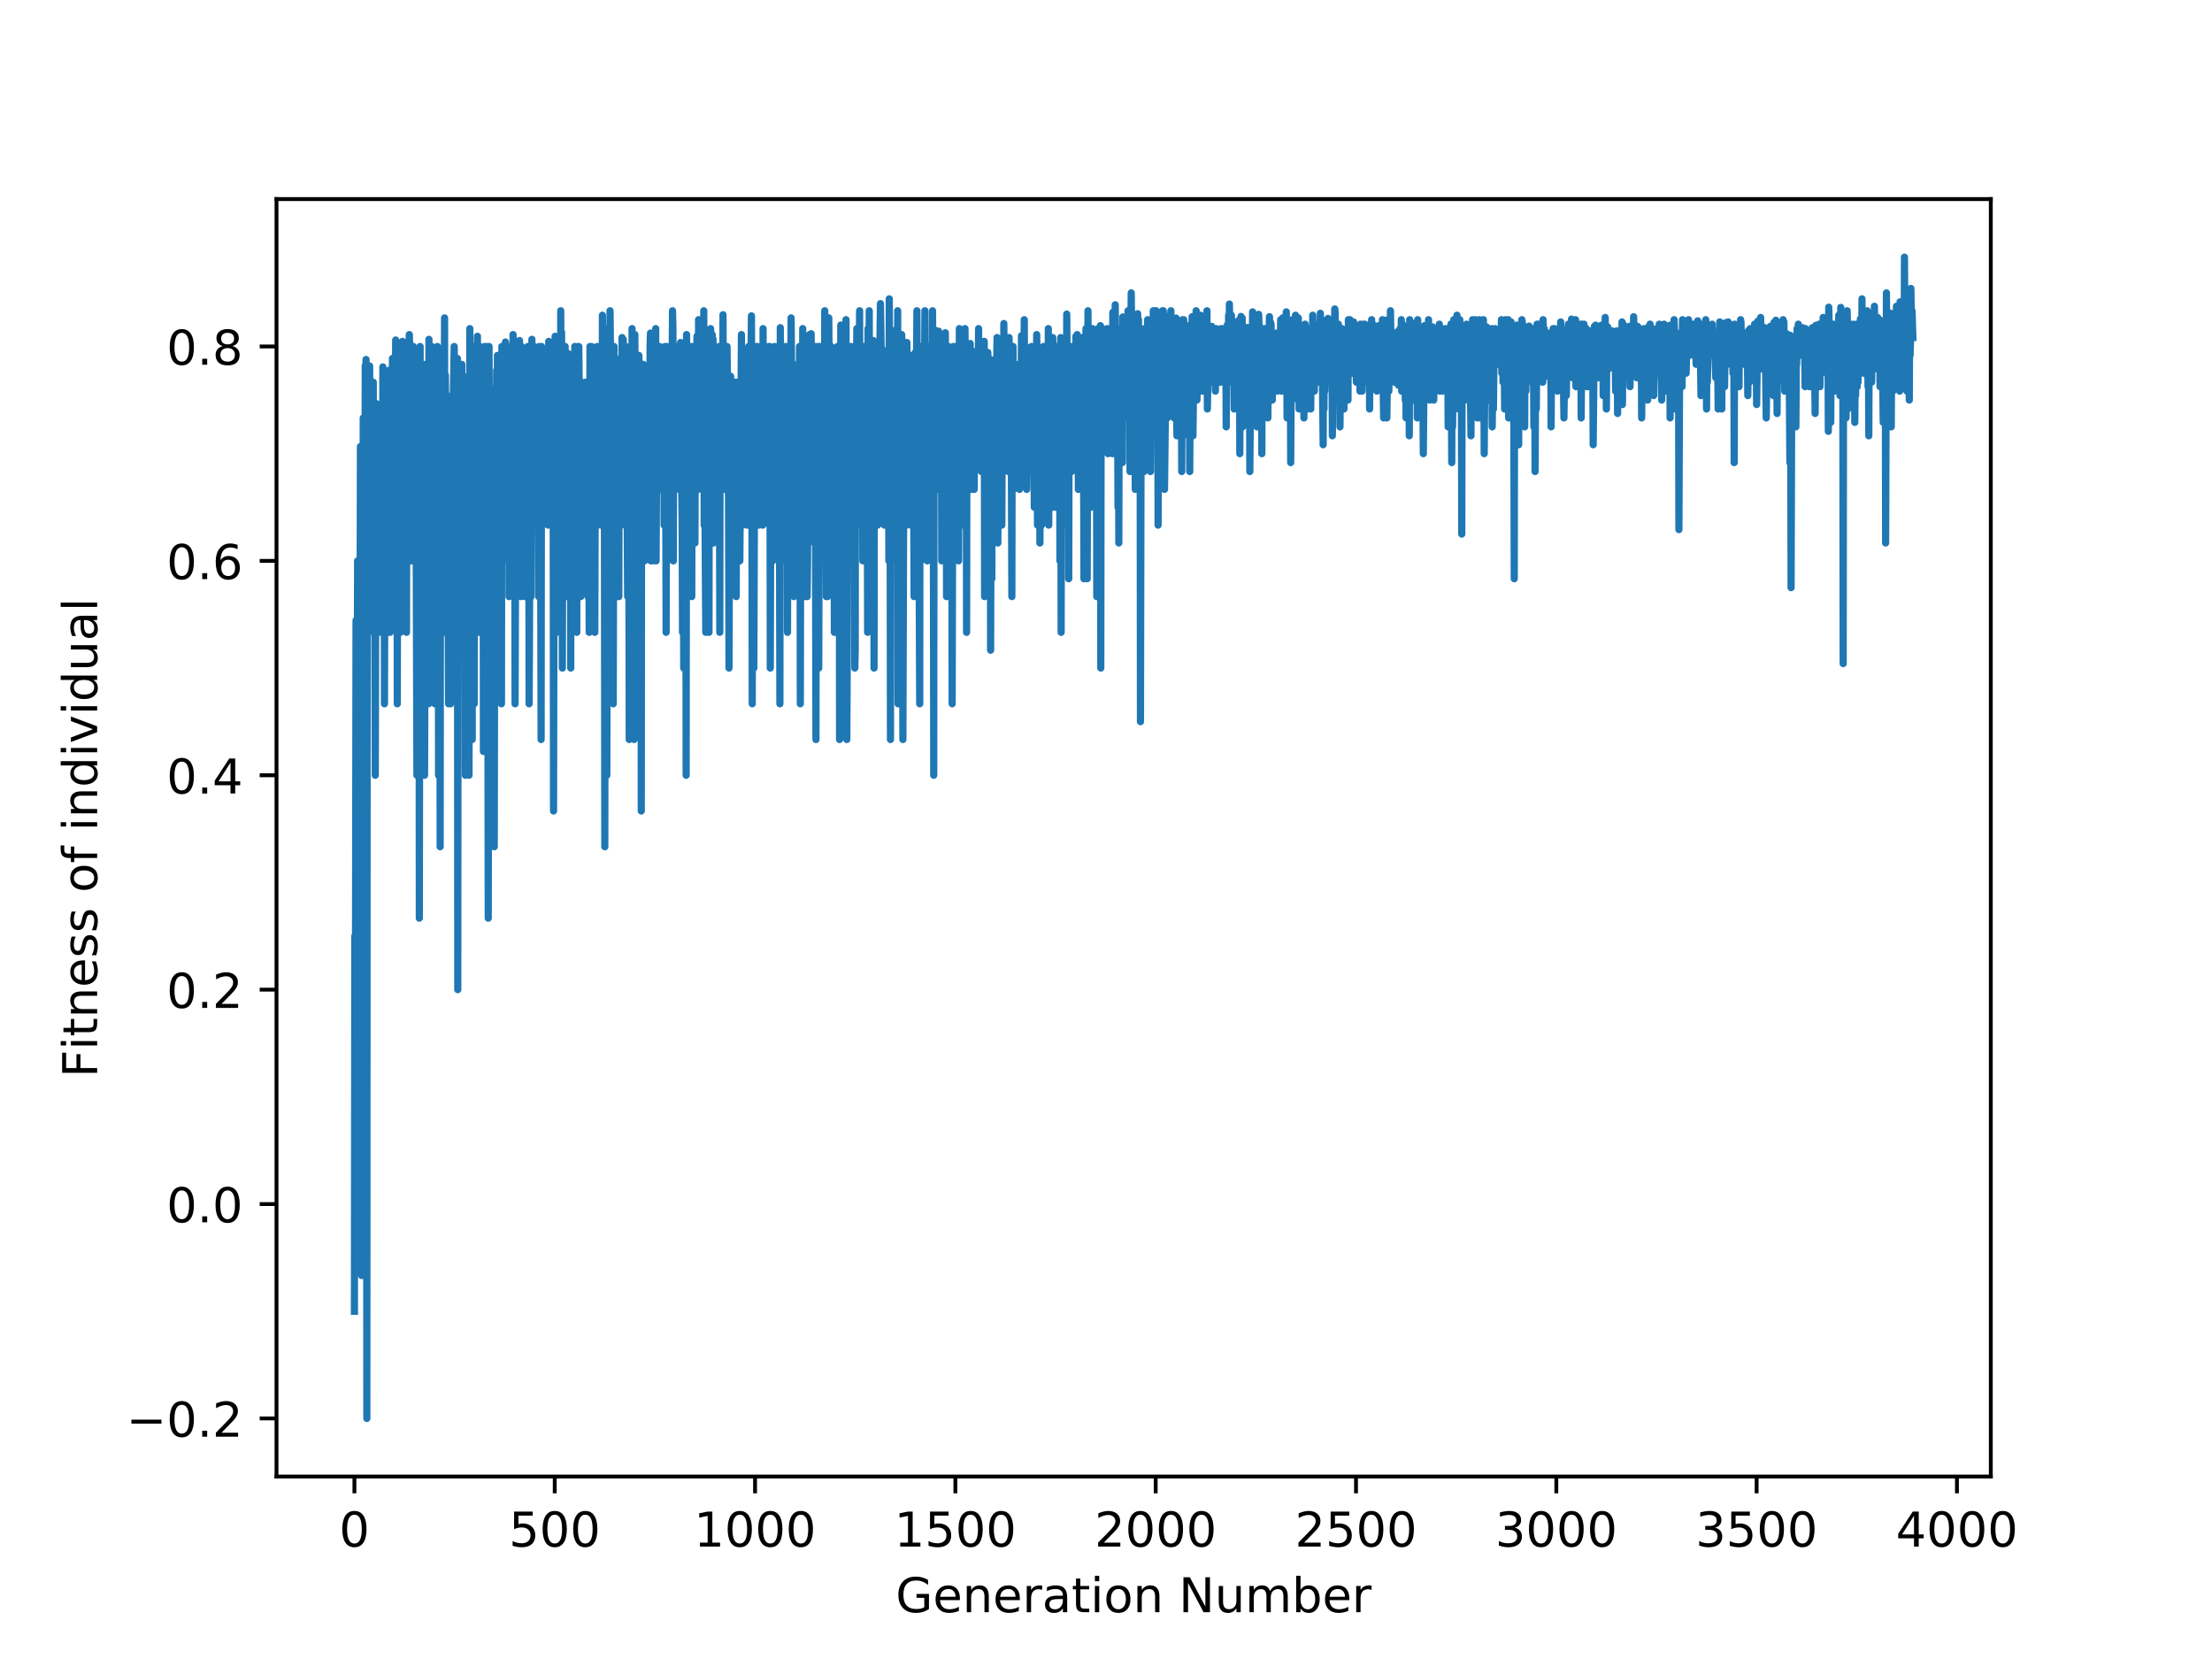 <?xml version="1.0" encoding="utf-8" standalone="no"?>
<!DOCTYPE svg PUBLIC "-//W3C//DTD SVG 1.1//EN"
  "http://www.w3.org/Graphics/SVG/1.1/DTD/svg11.dtd">
<!-- Created with matplotlib (https://matplotlib.org/) -->
<svg height="345.6pt" version="1.1" viewBox="0 0 460.8 345.6" width="460.8pt" xmlns="http://www.w3.org/2000/svg" xmlns:xlink="http://www.w3.org/1999/xlink">
 <defs>
  <style type="text/css">
*{stroke-linecap:butt;stroke-linejoin:round;}
  </style>
 </defs>
 <g id="figure_1">
  <g id="patch_1">
   <path d="M 0 345.6 
L 460.8 345.6 
L 460.8 0 
L 0 0 
z
" style="fill:#ffffff;"/>
  </g>
  <g id="axes_1">
   <g id="patch_2">
    <path d="M 57.6 307.584 
L 414.72 307.584 
L 414.72 41.472 
L 57.6 41.472 
z
" style="fill:#ffffff;"/>
   </g>
   <g id="matplotlib.axis_1">
    <g id="xtick_1">
     <g id="line2d_1">
      <defs>
       <path d="M 0 0 
L 0 3.5 
" id="ma68305f2c8" style="stroke:#000000;stroke-width:0.8;"/>
      </defs>
      <g>
       <use style="stroke:#000000;stroke-width:0.8;" x="73.833" xlink:href="#ma68305f2c8" y="307.584"/>
      </g>
     </g>
     <g id="text_1">
      <!-- 0 -->
      <defs>
       <path d="M 31.781 66.406 
Q 24.172 66.406 20.328 58.906 
Q 16.5 51.422 16.5 36.375 
Q 16.5 21.391 20.328 13.891 
Q 24.172 6.391 31.781 6.391 
Q 39.453 6.391 43.281 13.891 
Q 47.125 21.391 47.125 36.375 
Q 47.125 51.422 43.281 58.906 
Q 39.453 66.406 31.781 66.406 
z
M 31.781 74.219 
Q 44.047 74.219 50.516 64.516 
Q 56.984 54.828 56.984 36.375 
Q 56.984 17.969 50.516 8.266 
Q 44.047 -1.422 31.781 -1.422 
Q 19.531 -1.422 13.062 8.266 
Q 6.594 17.969 6.594 36.375 
Q 6.594 54.828 13.062 64.516 
Q 19.531 74.219 31.781 74.219 
z
" id="DejaVuSans-48"/>
      </defs>
      <g transform="translate(70.651 322.182)scale(0.1 -0.1)">
       <use xlink:href="#DejaVuSans-48"/>
      </g>
     </g>
    </g>
    <g id="xtick_2">
     <g id="line2d_2">
      <g>
       <use style="stroke:#000000;stroke-width:0.8;" x="115.562" xlink:href="#ma68305f2c8" y="307.584"/>
      </g>
     </g>
     <g id="text_2">
      <!-- 500 -->
      <defs>
       <path d="M 10.797 72.906 
L 49.516 72.906 
L 49.516 64.594 
L 19.828 64.594 
L 19.828 46.734 
Q 21.969 47.469 24.109 47.828 
Q 26.266 48.188 28.422 48.188 
Q 40.625 48.188 47.75 41.5 
Q 54.891 34.812 54.891 23.391 
Q 54.891 11.625 47.562 5.094 
Q 40.234 -1.422 26.906 -1.422 
Q 22.312 -1.422 17.547 -0.641 
Q 12.797 0.141 7.719 1.703 
L 7.719 11.625 
Q 12.109 9.234 16.797 8.062 
Q 21.484 6.891 26.703 6.891 
Q 35.156 6.891 40.078 11.328 
Q 45.016 15.766 45.016 23.391 
Q 45.016 31 40.078 35.438 
Q 35.156 39.891 26.703 39.891 
Q 22.75 39.891 18.812 39.016 
Q 14.891 38.141 10.797 36.281 
z
" id="DejaVuSans-53"/>
      </defs>
      <g transform="translate(106.018 322.182)scale(0.1 -0.1)">
       <use xlink:href="#DejaVuSans-53"/>
       <use x="63.623" xlink:href="#DejaVuSans-48"/>
       <use x="127.246" xlink:href="#DejaVuSans-48"/>
      </g>
     </g>
    </g>
    <g id="xtick_3">
     <g id="line2d_3">
      <g>
       <use style="stroke:#000000;stroke-width:0.8;" x="157.291" xlink:href="#ma68305f2c8" y="307.584"/>
      </g>
     </g>
     <g id="text_3">
      <!-- 1000 -->
      <defs>
       <path d="M 12.406 8.297 
L 28.516 8.297 
L 28.516 63.922 
L 10.984 60.406 
L 10.984 69.391 
L 28.422 72.906 
L 38.281 72.906 
L 38.281 8.297 
L 54.391 8.297 
L 54.391 0 
L 12.406 0 
z
" id="DejaVuSans-49"/>
      </defs>
      <g transform="translate(144.566 322.182)scale(0.1 -0.1)">
       <use xlink:href="#DejaVuSans-49"/>
       <use x="63.623" xlink:href="#DejaVuSans-48"/>
       <use x="127.246" xlink:href="#DejaVuSans-48"/>
       <use x="190.869" xlink:href="#DejaVuSans-48"/>
      </g>
     </g>
    </g>
    <g id="xtick_4">
     <g id="line2d_4">
      <g>
       <use style="stroke:#000000;stroke-width:0.8;" x="199.021" xlink:href="#ma68305f2c8" y="307.584"/>
      </g>
     </g>
     <g id="text_4">
      <!-- 1500 -->
      <g transform="translate(186.296 322.182)scale(0.1 -0.1)">
       <use xlink:href="#DejaVuSans-49"/>
       <use x="63.623" xlink:href="#DejaVuSans-53"/>
       <use x="127.246" xlink:href="#DejaVuSans-48"/>
       <use x="190.869" xlink:href="#DejaVuSans-48"/>
      </g>
     </g>
    </g>
    <g id="xtick_5">
     <g id="line2d_5">
      <g>
       <use style="stroke:#000000;stroke-width:0.8;" x="240.75" xlink:href="#ma68305f2c8" y="307.584"/>
      </g>
     </g>
     <g id="text_5">
      <!-- 2000 -->
      <defs>
       <path d="M 19.188 8.297 
L 53.609 8.297 
L 53.609 0 
L 7.328 0 
L 7.328 8.297 
Q 12.938 14.109 22.625 23.891 
Q 32.328 33.688 34.812 36.531 
Q 39.547 41.844 41.422 45.531 
Q 43.312 49.219 43.312 52.781 
Q 43.312 58.594 39.234 62.25 
Q 35.156 65.922 28.609 65.922 
Q 23.969 65.922 18.812 64.312 
Q 13.672 62.703 7.812 59.422 
L 7.812 69.391 
Q 13.766 71.781 18.938 73 
Q 24.125 74.219 28.422 74.219 
Q 39.75 74.219 46.484 68.547 
Q 53.219 62.891 53.219 53.422 
Q 53.219 48.922 51.531 44.891 
Q 49.859 40.875 45.406 35.406 
Q 44.188 33.984 37.641 27.219 
Q 31.109 20.453 19.188 8.297 
z
" id="DejaVuSans-50"/>
      </defs>
      <g transform="translate(228.025 322.182)scale(0.1 -0.1)">
       <use xlink:href="#DejaVuSans-50"/>
       <use x="63.623" xlink:href="#DejaVuSans-48"/>
       <use x="127.246" xlink:href="#DejaVuSans-48"/>
       <use x="190.869" xlink:href="#DejaVuSans-48"/>
      </g>
     </g>
    </g>
    <g id="xtick_6">
     <g id="line2d_6">
      <g>
       <use style="stroke:#000000;stroke-width:0.8;" x="282.48" xlink:href="#ma68305f2c8" y="307.584"/>
      </g>
     </g>
     <g id="text_6">
      <!-- 2500 -->
      <g transform="translate(269.755 322.182)scale(0.1 -0.1)">
       <use xlink:href="#DejaVuSans-50"/>
       <use x="63.623" xlink:href="#DejaVuSans-53"/>
       <use x="127.246" xlink:href="#DejaVuSans-48"/>
       <use x="190.869" xlink:href="#DejaVuSans-48"/>
      </g>
     </g>
    </g>
    <g id="xtick_7">
     <g id="line2d_7">
      <g>
       <use style="stroke:#000000;stroke-width:0.8;" x="324.209" xlink:href="#ma68305f2c8" y="307.584"/>
      </g>
     </g>
     <g id="text_7">
      <!-- 3000 -->
      <defs>
       <path d="M 40.578 39.312 
Q 47.656 37.797 51.625 33 
Q 55.609 28.219 55.609 21.188 
Q 55.609 10.406 48.188 4.484 
Q 40.766 -1.422 27.094 -1.422 
Q 22.516 -1.422 17.656 -0.516 
Q 12.797 0.391 7.625 2.203 
L 7.625 11.719 
Q 11.719 9.328 16.594 8.109 
Q 21.484 6.891 26.812 6.891 
Q 36.078 6.891 40.938 10.547 
Q 45.797 14.203 45.797 21.188 
Q 45.797 27.641 41.281 31.266 
Q 36.766 34.906 28.719 34.906 
L 20.219 34.906 
L 20.219 43.016 
L 29.109 43.016 
Q 36.375 43.016 40.234 45.922 
Q 44.094 48.828 44.094 54.297 
Q 44.094 59.906 40.109 62.906 
Q 36.141 65.922 28.719 65.922 
Q 24.656 65.922 20.016 65.031 
Q 15.375 64.156 9.812 62.312 
L 9.812 71.094 
Q 15.438 72.656 20.344 73.438 
Q 25.25 74.219 29.594 74.219 
Q 40.828 74.219 47.359 69.109 
Q 53.906 64.016 53.906 55.328 
Q 53.906 49.266 50.438 45.094 
Q 46.969 40.922 40.578 39.312 
z
" id="DejaVuSans-51"/>
      </defs>
      <g transform="translate(311.484 322.182)scale(0.1 -0.1)">
       <use xlink:href="#DejaVuSans-51"/>
       <use x="63.623" xlink:href="#DejaVuSans-48"/>
       <use x="127.246" xlink:href="#DejaVuSans-48"/>
       <use x="190.869" xlink:href="#DejaVuSans-48"/>
      </g>
     </g>
    </g>
    <g id="xtick_8">
     <g id="line2d_8">
      <g>
       <use style="stroke:#000000;stroke-width:0.8;" x="365.938" xlink:href="#ma68305f2c8" y="307.584"/>
      </g>
     </g>
     <g id="text_8">
      <!-- 3500 -->
      <g transform="translate(353.213 322.182)scale(0.1 -0.1)">
       <use xlink:href="#DejaVuSans-51"/>
       <use x="63.623" xlink:href="#DejaVuSans-53"/>
       <use x="127.246" xlink:href="#DejaVuSans-48"/>
       <use x="190.869" xlink:href="#DejaVuSans-48"/>
      </g>
     </g>
    </g>
    <g id="xtick_9">
     <g id="line2d_9">
      <g>
       <use style="stroke:#000000;stroke-width:0.8;" x="407.668" xlink:href="#ma68305f2c8" y="307.584"/>
      </g>
     </g>
     <g id="text_9">
      <!-- 4000 -->
      <defs>
       <path d="M 37.797 64.312 
L 12.891 25.391 
L 37.797 25.391 
z
M 35.203 72.906 
L 47.609 72.906 
L 47.609 25.391 
L 58.016 25.391 
L 58.016 17.188 
L 47.609 17.188 
L 47.609 0 
L 37.797 0 
L 37.797 17.188 
L 4.891 17.188 
L 4.891 26.703 
z
" id="DejaVuSans-52"/>
      </defs>
      <g transform="translate(394.943 322.182)scale(0.1 -0.1)">
       <use xlink:href="#DejaVuSans-52"/>
       <use x="63.623" xlink:href="#DejaVuSans-48"/>
       <use x="127.246" xlink:href="#DejaVuSans-48"/>
       <use x="190.869" xlink:href="#DejaVuSans-48"/>
      </g>
     </g>
    </g>
    <g id="text_10">
     <!-- Generation Number -->
     <defs>
      <path d="M 59.516 10.406 
L 59.516 29.984 
L 43.406 29.984 
L 43.406 38.094 
L 69.281 38.094 
L 69.281 6.781 
Q 63.578 2.734 56.688 0.656 
Q 49.812 -1.422 42 -1.422 
Q 24.906 -1.422 15.25 8.562 
Q 5.609 18.562 5.609 36.375 
Q 5.609 54.25 15.25 64.234 
Q 24.906 74.219 42 74.219 
Q 49.125 74.219 55.547 72.453 
Q 61.969 70.703 67.391 67.281 
L 67.391 56.781 
Q 61.922 61.422 55.766 63.766 
Q 49.609 66.109 42.828 66.109 
Q 29.438 66.109 22.719 58.641 
Q 16.016 51.172 16.016 36.375 
Q 16.016 21.625 22.719 14.156 
Q 29.438 6.688 42.828 6.688 
Q 48.047 6.688 52.141 7.594 
Q 56.25 8.5 59.516 10.406 
z
" id="DejaVuSans-71"/>
      <path d="M 56.203 29.594 
L 56.203 25.203 
L 14.891 25.203 
Q 15.484 15.922 20.484 11.062 
Q 25.484 6.203 34.422 6.203 
Q 39.594 6.203 44.453 7.469 
Q 49.312 8.734 54.109 11.281 
L 54.109 2.781 
Q 49.266 0.734 44.188 -0.344 
Q 39.109 -1.422 33.891 -1.422 
Q 20.797 -1.422 13.156 6.188 
Q 5.516 13.812 5.516 26.812 
Q 5.516 40.234 12.766 48.109 
Q 20.016 56 32.328 56 
Q 43.359 56 49.781 48.891 
Q 56.203 41.797 56.203 29.594 
z
M 47.219 32.234 
Q 47.125 39.594 43.094 43.984 
Q 39.062 48.391 32.422 48.391 
Q 24.906 48.391 20.391 44.141 
Q 15.875 39.891 15.188 32.172 
z
" id="DejaVuSans-101"/>
      <path d="M 54.891 33.016 
L 54.891 0 
L 45.906 0 
L 45.906 32.719 
Q 45.906 40.484 42.875 44.328 
Q 39.844 48.188 33.797 48.188 
Q 26.516 48.188 22.312 43.547 
Q 18.109 38.922 18.109 30.906 
L 18.109 0 
L 9.078 0 
L 9.078 54.688 
L 18.109 54.688 
L 18.109 46.188 
Q 21.344 51.125 25.703 53.562 
Q 30.078 56 35.797 56 
Q 45.219 56 50.047 50.172 
Q 54.891 44.344 54.891 33.016 
z
" id="DejaVuSans-110"/>
      <path d="M 41.109 46.297 
Q 39.594 47.172 37.812 47.578 
Q 36.031 48 33.891 48 
Q 26.266 48 22.188 43.047 
Q 18.109 38.094 18.109 28.812 
L 18.109 0 
L 9.078 0 
L 9.078 54.688 
L 18.109 54.688 
L 18.109 46.188 
Q 20.953 51.172 25.484 53.578 
Q 30.031 56 36.531 56 
Q 37.453 56 38.578 55.875 
Q 39.703 55.766 41.062 55.516 
z
" id="DejaVuSans-114"/>
      <path d="M 34.281 27.484 
Q 23.391 27.484 19.188 25 
Q 14.984 22.516 14.984 16.5 
Q 14.984 11.719 18.141 8.906 
Q 21.297 6.109 26.703 6.109 
Q 34.188 6.109 38.703 11.406 
Q 43.219 16.703 43.219 25.484 
L 43.219 27.484 
z
M 52.203 31.203 
L 52.203 0 
L 43.219 0 
L 43.219 8.297 
Q 40.141 3.328 35.547 0.953 
Q 30.953 -1.422 24.312 -1.422 
Q 15.922 -1.422 10.953 3.297 
Q 6 8.016 6 15.922 
Q 6 25.141 12.172 29.828 
Q 18.359 34.516 30.609 34.516 
L 43.219 34.516 
L 43.219 35.406 
Q 43.219 41.609 39.141 45 
Q 35.062 48.391 27.688 48.391 
Q 23 48.391 18.547 47.266 
Q 14.109 46.141 10.016 43.891 
L 10.016 52.203 
Q 14.938 54.109 19.578 55.047 
Q 24.219 56 28.609 56 
Q 40.484 56 46.344 49.844 
Q 52.203 43.703 52.203 31.203 
z
" id="DejaVuSans-97"/>
      <path d="M 18.312 70.219 
L 18.312 54.688 
L 36.812 54.688 
L 36.812 47.703 
L 18.312 47.703 
L 18.312 18.016 
Q 18.312 11.328 20.141 9.422 
Q 21.969 7.516 27.594 7.516 
L 36.812 7.516 
L 36.812 0 
L 27.594 0 
Q 17.188 0 13.234 3.875 
Q 9.281 7.766 9.281 18.016 
L 9.281 47.703 
L 2.688 47.703 
L 2.688 54.688 
L 9.281 54.688 
L 9.281 70.219 
z
" id="DejaVuSans-116"/>
      <path d="M 9.422 54.688 
L 18.406 54.688 
L 18.406 0 
L 9.422 0 
z
M 9.422 75.984 
L 18.406 75.984 
L 18.406 64.594 
L 9.422 64.594 
z
" id="DejaVuSans-105"/>
      <path d="M 30.609 48.391 
Q 23.391 48.391 19.188 42.75 
Q 14.984 37.109 14.984 27.297 
Q 14.984 17.484 19.156 11.844 
Q 23.344 6.203 30.609 6.203 
Q 37.797 6.203 41.984 11.859 
Q 46.188 17.531 46.188 27.297 
Q 46.188 37.016 41.984 42.703 
Q 37.797 48.391 30.609 48.391 
z
M 30.609 56 
Q 42.328 56 49.016 48.375 
Q 55.719 40.766 55.719 27.297 
Q 55.719 13.875 49.016 6.219 
Q 42.328 -1.422 30.609 -1.422 
Q 18.844 -1.422 12.172 6.219 
Q 5.516 13.875 5.516 27.297 
Q 5.516 40.766 12.172 48.375 
Q 18.844 56 30.609 56 
z
" id="DejaVuSans-111"/>
      <path id="DejaVuSans-32"/>
      <path d="M 9.812 72.906 
L 23.094 72.906 
L 55.422 11.922 
L 55.422 72.906 
L 64.984 72.906 
L 64.984 0 
L 51.703 0 
L 19.391 60.984 
L 19.391 0 
L 9.812 0 
z
" id="DejaVuSans-78"/>
      <path d="M 8.5 21.578 
L 8.5 54.688 
L 17.484 54.688 
L 17.484 21.922 
Q 17.484 14.156 20.5 10.266 
Q 23.531 6.391 29.594 6.391 
Q 36.859 6.391 41.078 11.031 
Q 45.312 15.672 45.312 23.688 
L 45.312 54.688 
L 54.297 54.688 
L 54.297 0 
L 45.312 0 
L 45.312 8.406 
Q 42.047 3.422 37.719 1 
Q 33.406 -1.422 27.688 -1.422 
Q 18.266 -1.422 13.375 4.438 
Q 8.5 10.297 8.5 21.578 
z
M 31.109 56 
z
" id="DejaVuSans-117"/>
      <path d="M 52 44.188 
Q 55.375 50.25 60.062 53.125 
Q 64.75 56 71.094 56 
Q 79.641 56 84.281 50.016 
Q 88.922 44.047 88.922 33.016 
L 88.922 0 
L 79.891 0 
L 79.891 32.719 
Q 79.891 40.578 77.094 44.375 
Q 74.312 48.188 68.609 48.188 
Q 61.625 48.188 57.562 43.547 
Q 53.516 38.922 53.516 30.906 
L 53.516 0 
L 44.484 0 
L 44.484 32.719 
Q 44.484 40.625 41.703 44.406 
Q 38.922 48.188 33.109 48.188 
Q 26.219 48.188 22.156 43.531 
Q 18.109 38.875 18.109 30.906 
L 18.109 0 
L 9.078 0 
L 9.078 54.688 
L 18.109 54.688 
L 18.109 46.188 
Q 21.188 51.219 25.484 53.609 
Q 29.781 56 35.688 56 
Q 41.656 56 45.828 52.969 
Q 50 49.953 52 44.188 
z
" id="DejaVuSans-109"/>
      <path d="M 48.688 27.297 
Q 48.688 37.203 44.609 42.844 
Q 40.531 48.484 33.406 48.484 
Q 26.266 48.484 22.188 42.844 
Q 18.109 37.203 18.109 27.297 
Q 18.109 17.391 22.188 11.75 
Q 26.266 6.109 33.406 6.109 
Q 40.531 6.109 44.609 11.75 
Q 48.688 17.391 48.688 27.297 
z
M 18.109 46.391 
Q 20.953 51.266 25.266 53.625 
Q 29.594 56 35.594 56 
Q 45.562 56 51.781 48.094 
Q 58.016 40.188 58.016 27.297 
Q 58.016 14.406 51.781 6.484 
Q 45.562 -1.422 35.594 -1.422 
Q 29.594 -1.422 25.266 0.953 
Q 20.953 3.328 18.109 8.203 
L 18.109 0 
L 9.078 0 
L 9.078 75.984 
L 18.109 75.984 
z
" id="DejaVuSans-98"/>
     </defs>
     <g transform="translate(186.592 335.861)scale(0.1 -0.1)">
      <use xlink:href="#DejaVuSans-71"/>
      <use x="77.49" xlink:href="#DejaVuSans-101"/>
      <use x="139.014" xlink:href="#DejaVuSans-110"/>
      <use x="202.393" xlink:href="#DejaVuSans-101"/>
      <use x="263.916" xlink:href="#DejaVuSans-114"/>
      <use x="305.029" xlink:href="#DejaVuSans-97"/>
      <use x="366.309" xlink:href="#DejaVuSans-116"/>
      <use x="405.518" xlink:href="#DejaVuSans-105"/>
      <use x="433.301" xlink:href="#DejaVuSans-111"/>
      <use x="494.482" xlink:href="#DejaVuSans-110"/>
      <use x="557.861" xlink:href="#DejaVuSans-32"/>
      <use x="589.648" xlink:href="#DejaVuSans-78"/>
      <use x="664.453" xlink:href="#DejaVuSans-117"/>
      <use x="727.832" xlink:href="#DejaVuSans-109"/>
      <use x="825.244" xlink:href="#DejaVuSans-98"/>
      <use x="888.721" xlink:href="#DejaVuSans-101"/>
      <use x="950.244" xlink:href="#DejaVuSans-114"/>
     </g>
    </g>
   </g>
   <g id="matplotlib.axis_2">
    <g id="ytick_1">
     <g id="line2d_10">
      <defs>
       <path d="M 0 0 
L -3.5 0 
" id="mcbc7531589" style="stroke:#000000;stroke-width:0.8;"/>
      </defs>
      <g>
       <use style="stroke:#000000;stroke-width:0.8;" x="57.6" xlink:href="#mcbc7531589" y="295.488"/>
      </g>
     </g>
     <g id="text_11">
      <!-- −0.2 -->
      <defs>
       <path d="M 10.594 35.5 
L 73.188 35.5 
L 73.188 27.203 
L 10.594 27.203 
z
" id="DejaVuSans-8722"/>
       <path d="M 10.688 12.406 
L 21 12.406 
L 21 0 
L 10.688 0 
z
" id="DejaVuSans-46"/>
      </defs>
      <g transform="translate(26.317 299.287)scale(0.1 -0.1)">
       <use xlink:href="#DejaVuSans-8722"/>
       <use x="83.789" xlink:href="#DejaVuSans-48"/>
       <use x="147.412" xlink:href="#DejaVuSans-46"/>
       <use x="179.199" xlink:href="#DejaVuSans-50"/>
      </g>
     </g>
    </g>
    <g id="ytick_2">
     <g id="line2d_11">
      <g>
       <use style="stroke:#000000;stroke-width:0.8;" x="57.6" xlink:href="#mcbc7531589" y="250.826"/>
      </g>
     </g>
     <g id="text_12">
      <!-- 0.0 -->
      <g transform="translate(34.697 254.625)scale(0.1 -0.1)">
       <use xlink:href="#DejaVuSans-48"/>
       <use x="63.623" xlink:href="#DejaVuSans-46"/>
       <use x="95.41" xlink:href="#DejaVuSans-48"/>
      </g>
     </g>
    </g>
    <g id="ytick_3">
     <g id="line2d_12">
      <g>
       <use style="stroke:#000000;stroke-width:0.8;" x="57.6" xlink:href="#mcbc7531589" y="206.164"/>
      </g>
     </g>
     <g id="text_13">
      <!-- 0.2 -->
      <g transform="translate(34.697 209.963)scale(0.1 -0.1)">
       <use xlink:href="#DejaVuSans-48"/>
       <use x="63.623" xlink:href="#DejaVuSans-46"/>
       <use x="95.41" xlink:href="#DejaVuSans-50"/>
      </g>
     </g>
    </g>
    <g id="ytick_4">
     <g id="line2d_13">
      <g>
       <use style="stroke:#000000;stroke-width:0.8;" x="57.6" xlink:href="#mcbc7531589" y="161.502"/>
      </g>
     </g>
     <g id="text_14">
      <!-- 0.4 -->
      <g transform="translate(34.697 165.301)scale(0.1 -0.1)">
       <use xlink:href="#DejaVuSans-48"/>
       <use x="63.623" xlink:href="#DejaVuSans-46"/>
       <use x="95.41" xlink:href="#DejaVuSans-52"/>
      </g>
     </g>
    </g>
    <g id="ytick_5">
     <g id="line2d_14">
      <g>
       <use style="stroke:#000000;stroke-width:0.8;" x="57.6" xlink:href="#mcbc7531589" y="116.839"/>
      </g>
     </g>
     <g id="text_15">
      <!-- 0.6 -->
      <defs>
       <path d="M 33.016 40.375 
Q 26.375 40.375 22.484 35.828 
Q 18.609 31.297 18.609 23.391 
Q 18.609 15.531 22.484 10.953 
Q 26.375 6.391 33.016 6.391 
Q 39.656 6.391 43.531 10.953 
Q 47.406 15.531 47.406 23.391 
Q 47.406 31.297 43.531 35.828 
Q 39.656 40.375 33.016 40.375 
z
M 52.594 71.297 
L 52.594 62.312 
Q 48.875 64.062 45.094 64.984 
Q 41.312 65.922 37.594 65.922 
Q 27.828 65.922 22.672 59.328 
Q 17.531 52.734 16.797 39.406 
Q 19.672 43.656 24.016 45.922 
Q 28.375 48.188 33.594 48.188 
Q 44.578 48.188 50.953 41.516 
Q 57.328 34.859 57.328 23.391 
Q 57.328 12.156 50.688 5.359 
Q 44.047 -1.422 33.016 -1.422 
Q 20.359 -1.422 13.672 8.266 
Q 6.984 17.969 6.984 36.375 
Q 6.984 53.656 15.188 63.938 
Q 23.391 74.219 37.203 74.219 
Q 40.922 74.219 44.703 73.484 
Q 48.484 72.75 52.594 71.297 
z
" id="DejaVuSans-54"/>
      </defs>
      <g transform="translate(34.697 120.639)scale(0.1 -0.1)">
       <use xlink:href="#DejaVuSans-48"/>
       <use x="63.623" xlink:href="#DejaVuSans-46"/>
       <use x="95.41" xlink:href="#DejaVuSans-54"/>
      </g>
     </g>
    </g>
    <g id="ytick_6">
     <g id="line2d_15">
      <g>
       <use style="stroke:#000000;stroke-width:0.8;" x="57.6" xlink:href="#mcbc7531589" y="72.177"/>
      </g>
     </g>
     <g id="text_16">
      <!-- 0.8 -->
      <defs>
       <path d="M 31.781 34.625 
Q 24.75 34.625 20.719 30.859 
Q 16.703 27.094 16.703 20.516 
Q 16.703 13.922 20.719 10.156 
Q 24.75 6.391 31.781 6.391 
Q 38.812 6.391 42.859 10.172 
Q 46.922 13.969 46.922 20.516 
Q 46.922 27.094 42.891 30.859 
Q 38.875 34.625 31.781 34.625 
z
M 21.922 38.812 
Q 15.578 40.375 12.031 44.719 
Q 8.5 49.078 8.5 55.328 
Q 8.5 64.062 14.719 69.141 
Q 20.953 74.219 31.781 74.219 
Q 42.672 74.219 48.875 69.141 
Q 55.078 64.062 55.078 55.328 
Q 55.078 49.078 51.531 44.719 
Q 48 40.375 41.703 38.812 
Q 48.828 37.156 52.797 32.312 
Q 56.781 27.484 56.781 20.516 
Q 56.781 9.906 50.312 4.234 
Q 43.844 -1.422 31.781 -1.422 
Q 19.734 -1.422 13.25 4.234 
Q 6.781 9.906 6.781 20.516 
Q 6.781 27.484 10.781 32.312 
Q 14.797 37.156 21.922 38.812 
z
M 18.312 54.391 
Q 18.312 48.734 21.844 45.562 
Q 25.391 42.391 31.781 42.391 
Q 38.141 42.391 41.719 45.562 
Q 45.312 48.734 45.312 54.391 
Q 45.312 60.062 41.719 63.234 
Q 38.141 66.406 31.781 66.406 
Q 25.391 66.406 21.844 63.234 
Q 18.312 60.062 18.312 54.391 
z
" id="DejaVuSans-56"/>
      </defs>
      <g transform="translate(34.697 75.976)scale(0.1 -0.1)">
       <use xlink:href="#DejaVuSans-48"/>
       <use x="63.623" xlink:href="#DejaVuSans-46"/>
       <use x="95.41" xlink:href="#DejaVuSans-56"/>
      </g>
     </g>
    </g>
    <g id="text_17">
     <!-- Fitness of individual -->
     <defs>
      <path d="M 9.812 72.906 
L 51.703 72.906 
L 51.703 64.594 
L 19.672 64.594 
L 19.672 43.109 
L 48.578 43.109 
L 48.578 34.812 
L 19.672 34.812 
L 19.672 0 
L 9.812 0 
z
" id="DejaVuSans-70"/>
      <path d="M 44.281 53.078 
L 44.281 44.578 
Q 40.484 46.531 36.375 47.5 
Q 32.281 48.484 27.875 48.484 
Q 21.188 48.484 17.844 46.438 
Q 14.5 44.391 14.5 40.281 
Q 14.5 37.156 16.891 35.375 
Q 19.281 33.594 26.516 31.984 
L 29.594 31.297 
Q 39.156 29.25 43.188 25.516 
Q 47.219 21.781 47.219 15.094 
Q 47.219 7.469 41.188 3.016 
Q 35.156 -1.422 24.609 -1.422 
Q 20.219 -1.422 15.453 -0.562 
Q 10.688 0.297 5.422 2 
L 5.422 11.281 
Q 10.406 8.688 15.234 7.391 
Q 20.062 6.109 24.812 6.109 
Q 31.156 6.109 34.562 8.281 
Q 37.984 10.453 37.984 14.406 
Q 37.984 18.062 35.516 20.016 
Q 33.062 21.969 24.703 23.781 
L 21.578 24.516 
Q 13.234 26.266 9.516 29.906 
Q 5.812 33.547 5.812 39.891 
Q 5.812 47.609 11.281 51.797 
Q 16.75 56 26.812 56 
Q 31.781 56 36.172 55.266 
Q 40.578 54.547 44.281 53.078 
z
" id="DejaVuSans-115"/>
      <path d="M 37.109 75.984 
L 37.109 68.5 
L 28.516 68.5 
Q 23.688 68.5 21.797 66.547 
Q 19.922 64.594 19.922 59.516 
L 19.922 54.688 
L 34.719 54.688 
L 34.719 47.703 
L 19.922 47.703 
L 19.922 0 
L 10.891 0 
L 10.891 47.703 
L 2.297 47.703 
L 2.297 54.688 
L 10.891 54.688 
L 10.891 58.5 
Q 10.891 67.625 15.141 71.797 
Q 19.391 75.984 28.609 75.984 
z
" id="DejaVuSans-102"/>
      <path d="M 45.406 46.391 
L 45.406 75.984 
L 54.391 75.984 
L 54.391 0 
L 45.406 0 
L 45.406 8.203 
Q 42.578 3.328 38.25 0.953 
Q 33.938 -1.422 27.875 -1.422 
Q 17.969 -1.422 11.734 6.484 
Q 5.516 14.406 5.516 27.297 
Q 5.516 40.188 11.734 48.094 
Q 17.969 56 27.875 56 
Q 33.938 56 38.25 53.625 
Q 42.578 51.266 45.406 46.391 
z
M 14.797 27.297 
Q 14.797 17.391 18.875 11.75 
Q 22.953 6.109 30.078 6.109 
Q 37.203 6.109 41.297 11.75 
Q 45.406 17.391 45.406 27.297 
Q 45.406 37.203 41.297 42.844 
Q 37.203 48.484 30.078 48.484 
Q 22.953 48.484 18.875 42.844 
Q 14.797 37.203 14.797 27.297 
z
" id="DejaVuSans-100"/>
      <path d="M 2.984 54.688 
L 12.5 54.688 
L 29.594 8.797 
L 46.688 54.688 
L 56.203 54.688 
L 35.688 0 
L 23.484 0 
z
" id="DejaVuSans-118"/>
      <path d="M 9.422 75.984 
L 18.406 75.984 
L 18.406 0 
L 9.422 0 
z
" id="DejaVuSans-108"/>
     </defs>
     <g transform="translate(20.238 224.465)rotate(-90)scale(0.1 -0.1)">
      <use xlink:href="#DejaVuSans-70"/>
      <use x="57.41" xlink:href="#DejaVuSans-105"/>
      <use x="85.193" xlink:href="#DejaVuSans-116"/>
      <use x="124.402" xlink:href="#DejaVuSans-110"/>
      <use x="187.781" xlink:href="#DejaVuSans-101"/>
      <use x="249.305" xlink:href="#DejaVuSans-115"/>
      <use x="301.404" xlink:href="#DejaVuSans-115"/>
      <use x="353.504" xlink:href="#DejaVuSans-32"/>
      <use x="385.291" xlink:href="#DejaVuSans-111"/>
      <use x="446.473" xlink:href="#DejaVuSans-102"/>
      <use x="481.678" xlink:href="#DejaVuSans-32"/>
      <use x="513.465" xlink:href="#DejaVuSans-105"/>
      <use x="541.248" xlink:href="#DejaVuSans-110"/>
      <use x="604.627" xlink:href="#DejaVuSans-100"/>
      <use x="668.104" xlink:href="#DejaVuSans-105"/>
      <use x="695.887" xlink:href="#DejaVuSans-118"/>
      <use x="755.066" xlink:href="#DejaVuSans-105"/>
      <use x="782.85" xlink:href="#DejaVuSans-100"/>
      <use x="846.326" xlink:href="#DejaVuSans-117"/>
      <use x="909.705" xlink:href="#DejaVuSans-97"/>
      <use x="970.984" xlink:href="#DejaVuSans-108"/>
     </g>
    </g>
   </g>
   <g id="line2d_16">
    <path clip-path="url(#p0e49f94322)" d="M 73.833 273.157 
L 73.916 194.998 
L 74 240.901 
L 74.167 129.246 
L 74.25 154.058 
L 74.333 176.389 
L 74.5 116.839 
L 74.584 136.689 
L 74.667 235.938 
L 74.751 221.051 
L 74.918 176.389 
L 75.085 93.02 
L 75.335 265.713 
L 75.418 235.938 
L 75.502 146.614 
L 75.585 191.276 
L 75.669 87.065 
L 75.752 206.164 
L 75.919 94.508 
L 76.003 131.727 
L 76.086 76.147 
L 76.17 116.839 
L 76.253 74.884 
L 76.336 116.839 
L 76.42 295.488 
L 76.503 89.546 
L 76.587 116.839 
L 76.67 78.558 
L 76.754 98.23 
L 76.837 87.065 
L 76.921 92.027 
L 77.004 76.237 
L 77.171 116.839 
L 77.338 87.065 
L 77.421 87.065 
L 77.505 96.99 
L 77.588 95.572 
L 77.672 92.027 
L 77.755 79.621 
L 77.839 131.727 
L 78.006 101.952 
L 78.173 161.502 
L 78.34 101.952 
L 78.423 84.087 
L 78.506 116.839 
L 78.59 109.396 
L 78.673 109.396 
L 78.757 84.583 
L 79.007 131.727 
L 79.091 98.23 
L 79.174 101.952 
L 79.258 87.065 
L 79.341 116.839 
L 79.424 96.99 
L 79.675 131.727 
L 79.758 76.431 
L 79.842 87.065 
L 80.009 78.558 
L 80.092 146.614 
L 80.259 87.065 
L 80.343 87.065 
L 80.426 101.952 
L 80.509 82.811 
L 80.676 116.839 
L 80.76 90.786 
L 80.927 101.952 
L 81.01 77.14 
L 81.094 131.727 
L 81.177 87.065 
L 81.261 131.727 
L 81.427 92.027 
L 81.511 87.065 
L 81.678 116.839 
L 81.761 74.658 
L 81.845 75.68 
L 82.179 87.065 
L 82.346 87.065 
L 82.429 70.824 
L 82.596 101.952 
L 82.679 87.065 
L 82.763 146.614 
L 82.846 87.065 
L 82.93 96.99 
L 83.097 101.952 
L 83.264 87.065 
L 83.43 131.727 
L 83.597 87.065 
L 83.681 87.065 
L 83.764 101.952 
L 83.848 71.114 
L 83.931 101.952 
L 84.015 72.177 
L 84.349 116.839 
L 84.432 79.621 
L 84.682 131.727 
L 84.766 79.621 
L 84.849 116.839 
L 84.933 87.065 
L 85.016 116.839 
L 85.183 73.004 
L 85.267 69.696 
L 85.35 72.177 
L 85.433 116.839 
L 85.684 72.177 
L 85.767 116.839 
L 85.934 87.065 
L 86.018 101.952 
L 86.101 72.177 
L 86.268 116.839 
L 86.435 87.065 
L 86.518 92.027 
L 86.602 82.102 
L 86.852 161.502 
L 86.936 87.065 
L 87.019 94.508 
L 87.103 101.952 
L 87.27 77.14 
L 87.353 191.276 
L 87.52 72.177 
L 87.603 161.502 
L 87.687 92.027 
L 87.77 116.839 
L 87.937 79.621 
L 88.021 94.508 
L 88.104 87.065 
L 88.188 101.952 
L 88.271 78.132 
L 88.355 87.065 
L 88.438 161.502 
L 88.521 139.17 
L 88.605 75.899 
L 88.688 87.065 
L 88.772 116.839 
L 88.855 92.027 
L 88.939 101.952 
L 89.106 131.727 
L 89.189 101.952 
L 89.273 146.614 
L 89.356 70.688 
L 89.44 87.065 
L 89.523 79.621 
L 89.69 101.952 
L 89.773 116.839 
L 89.94 72.177 
L 90.191 87.065 
L 90.274 77.14 
L 90.608 146.614 
L 90.775 101.952 
L 90.858 116.839 
L 90.942 87.065 
L 91.025 116.839 
L 91.109 72.177 
L 91.192 79.621 
L 91.276 75.899 
L 91.359 161.502 
L 91.609 87.065 
L 91.693 176.389 
L 91.776 92.027 
L 91.86 101.952 
L 91.943 101.952 
L 92.027 116.839 
L 92.11 87.065 
L 92.444 131.727 
L 92.611 66.222 
L 92.694 131.727 
L 92.778 78.132 
L 92.861 87.065 
L 92.945 82.102 
L 93.112 94.508 
L 93.195 87.065 
L 93.446 146.614 
L 93.612 101.952 
L 93.696 101.952 
L 93.779 87.065 
L 93.863 146.614 
L 93.946 87.065 
L 94.03 93.02 
L 94.113 94.508 
L 94.197 87.065 
L 94.28 90.042 
L 94.364 87.065 
L 94.614 72.177 
L 94.697 79.621 
L 94.781 116.839 
L 94.864 87.065 
L 94.948 116.839 
L 95.031 77.14 
L 95.198 131.727 
L 95.282 74.658 
L 95.365 206.164 
L 95.449 82.929 
L 95.532 101.952 
L 95.615 94.508 
L 95.699 101.952 
L 95.782 84.583 
L 95.866 87.065 
L 95.949 116.839 
L 96.2 75.899 
L 96.283 101.952 
L 96.367 79.621 
L 96.45 81.11 
L 96.534 116.839 
L 96.7 87.065 
L 96.867 101.952 
L 96.951 161.502 
L 97.118 78.558 
L 97.285 131.727 
L 97.368 87.065 
L 97.452 131.727 
L 97.618 87.065 
L 97.702 161.502 
L 97.869 68.455 
L 97.952 101.952 
L 98.036 72.177 
L 98.119 94.508 
L 98.203 89.546 
L 98.37 154.058 
L 98.453 72.177 
L 98.537 87.065 
L 98.62 101.952 
L 98.703 72.177 
L 98.787 146.614 
L 98.87 101.952 
L 98.954 131.727 
L 99.037 87.065 
L 99.121 101.952 
L 99.204 72.177 
L 99.371 101.952 
L 99.455 70.05 
L 99.538 96.99 
L 99.621 87.065 
L 99.705 101.952 
L 99.788 87.065 
L 99.872 131.727 
L 99.955 72.177 
L 100.039 101.952 
L 100.122 81.11 
L 100.206 116.839 
L 100.289 77.14 
L 100.373 87.065 
L 100.456 116.839 
L 100.623 75.613 
L 100.706 156.539 
L 100.873 77.14 
L 100.957 72.177 
L 101.04 101.952 
L 101.124 87.065 
L 101.207 111.877 
L 101.291 83.756 
L 101.374 101.952 
L 101.541 72.177 
L 101.708 191.276 
L 101.875 72.177 
L 101.958 96.99 
L 102.042 84.938 
L 102.125 146.614 
L 102.209 84.087 
L 102.292 116.839 
L 102.459 87.065 
L 102.626 106.914 
L 102.709 87.065 
L 102.793 116.839 
L 102.876 101.952 
L 102.96 176.389 
L 103.127 80.862 
L 103.21 87.065 
L 103.294 109.396 
L 103.461 77.14 
L 103.544 94.508 
L 103.628 74.038 
L 103.878 109.396 
L 104.045 75.04 
L 104.128 109.396 
L 104.212 99.471 
L 104.295 87.065 
L 104.379 101.952 
L 104.462 146.614 
L 104.546 72.177 
L 104.629 83.343 
L 104.712 78.794 
L 104.796 83.343 
L 104.879 79.621 
L 104.963 109.396 
L 105.046 79.621 
L 105.13 84.583 
L 105.213 87.065 
L 105.297 71.247 
L 105.38 94.508 
L 105.547 79.621 
L 105.631 87.065 
L 105.714 82.102 
L 105.797 87.065 
L 105.881 116.839 
L 105.964 79.621 
L 106.048 124.283 
L 106.215 92.027 
L 106.549 72.177 
L 106.632 90.786 
L 106.715 72.177 
L 106.799 101.952 
L 106.882 69.696 
L 106.966 94.508 
L 107.133 73.666 
L 107.216 87.065 
L 107.3 146.614 
L 107.55 75.899 
L 107.634 94.508 
L 107.717 77.14 
L 107.8 79.621 
L 107.884 109.396 
L 107.967 87.065 
L 108.051 116.839 
L 108.218 70.937 
L 108.301 77.14 
L 108.385 94.508 
L 108.468 79.621 
L 108.552 124.283 
L 108.635 72.177 
L 108.718 101.952 
L 108.802 75.899 
L 108.885 79.621 
L 109.052 79.621 
L 109.136 75.899 
L 109.386 124.283 
L 109.47 77.14 
L 109.553 79.621 
L 109.637 124.283 
L 109.803 79.621 
L 109.887 94.508 
L 109.97 72.177 
L 110.054 124.283 
L 110.137 87.065 
L 110.221 146.614 
L 110.304 131.727 
L 110.471 76.643 
L 110.555 87.065 
L 110.638 124.283 
L 110.805 70.688 
L 110.972 109.396 
L 111.055 79.621 
L 111.139 87.065 
L 111.222 72.177 
L 111.389 87.065 
L 111.556 77.14 
L 111.64 109.396 
L 111.723 79.621 
L 111.973 109.396 
L 112.057 109.396 
L 112.14 87.065 
L 112.224 124.283 
L 112.307 72.177 
L 112.391 116.839 
L 112.474 109.396 
L 112.558 84.583 
L 112.725 154.058 
L 112.808 72.177 
L 112.891 101.952 
L 112.975 85.204 
L 113.058 109.396 
L 113.142 101.952 
L 113.225 73.108 
L 113.309 101.952 
L 113.392 75.899 
L 113.476 79.621 
L 113.559 101.952 
L 113.726 75.367 
L 113.809 79.621 
L 113.893 75.899 
L 114.06 101.952 
L 114.143 75.899 
L 114.227 109.396 
L 114.31 71.114 
L 114.394 101.952 
L 114.477 79.621 
L 114.561 94.508 
L 114.644 90.786 
L 114.811 79.621 
L 114.894 84.583 
L 114.978 79.621 
L 115.061 87.065 
L 115.145 79.621 
L 115.228 90.786 
L 115.312 168.945 
L 115.479 83.343 
L 115.562 79.621 
L 115.646 70.05 
L 115.729 72.177 
L 115.812 87.065 
L 115.896 74.658 
L 115.979 131.727 
L 116.146 79.621 
L 116.23 79.621 
L 116.397 101.952 
L 116.564 87.065 
L 116.731 101.952 
L 116.814 64.734 
L 116.897 98.23 
L 116.981 69.2 
L 117.064 83.343 
L 117.148 139.17 
L 117.315 72.177 
L 117.398 116.839 
L 117.565 72.177 
L 117.649 94.508 
L 117.732 72.177 
L 117.815 94.508 
L 117.899 79.621 
L 117.982 124.283 
L 118.066 79.621 
L 118.149 82.102 
L 118.233 75.155 
L 118.316 124.283 
L 118.4 73.666 
L 118.483 101.952 
L 118.567 79.621 
L 118.65 81.482 
L 118.734 101.952 
L 118.817 79.621 
L 118.9 139.17 
L 118.984 79.621 
L 119.067 87.065 
L 119.151 83.343 
L 119.234 94.508 
L 119.401 79.621 
L 119.485 79.621 
L 119.568 87.065 
L 119.652 109.396 
L 119.735 72.177 
L 119.819 94.508 
L 119.902 87.065 
L 120.152 131.727 
L 120.236 79.621 
L 120.319 94.508 
L 120.403 72.177 
L 120.486 109.396 
L 120.57 72.177 
L 120.653 79.621 
L 120.737 84.583 
L 120.82 79.621 
L 120.987 124.283 
L 121.07 90.786 
L 121.154 94.508 
L 121.237 79.621 
L 121.321 116.839 
L 121.404 87.065 
L 121.488 94.508 
L 121.571 89.546 
L 121.738 101.952 
L 121.822 94.508 
L 121.905 116.839 
L 121.988 79.621 
L 122.155 109.396 
L 122.322 94.508 
L 122.489 124.283 
L 122.573 79.621 
L 122.656 94.508 
L 122.74 131.727 
L 122.906 72.177 
L 123.073 94.508 
L 123.24 72.177 
L 123.407 109.396 
L 123.491 79.621 
L 123.574 82.102 
L 123.658 76.643 
L 123.741 83.343 
L 123.908 131.727 
L 124.075 75.899 
L 124.158 89.546 
L 124.242 87.065 
L 124.325 90.786 
L 124.409 72.177 
L 124.492 101.952 
L 124.576 94.508 
L 124.659 75.155 
L 124.743 101.952 
L 124.826 87.065 
L 124.909 90.786 
L 124.993 78.132 
L 125.16 109.396 
L 125.327 74.658 
L 125.41 101.952 
L 125.494 65.664 
L 125.577 72.177 
L 125.744 101.952 
L 125.828 74.304 
L 125.911 101.952 
L 125.994 176.389 
L 126.078 87.065 
L 126.161 90.786 
L 126.245 87.065 
L 126.328 75.899 
L 126.412 161.502 
L 126.579 68.455 
L 126.662 94.508 
L 126.746 87.065 
L 126.829 75.899 
L 126.912 79.621 
L 126.996 94.508 
L 127.079 64.734 
L 127.246 79.621 
L 127.413 79.621 
L 127.497 83.343 
L 127.58 72.177 
L 127.747 146.614 
L 127.914 72.177 
L 127.997 116.839 
L 128.081 75.155 
L 128.164 79.621 
L 128.248 98.23 
L 128.415 79.621 
L 128.498 87.065 
L 128.582 124.283 
L 128.749 94.508 
L 128.832 94.508 
L 128.916 124.283 
L 128.999 77.76 
L 129.082 83.343 
L 129.166 87.065 
L 129.249 74.658 
L 129.5 94.508 
L 129.583 70.316 
L 129.75 94.508 
L 129.834 70.688 
L 129.917 104.433 
L 130 94.508 
L 130.084 72.177 
L 130.167 109.396 
L 130.334 72.177 
L 130.418 89.546 
L 130.501 83.343 
L 130.752 124.283 
L 130.919 75.899 
L 131.085 154.058 
L 131.252 72.177 
L 131.336 116.839 
L 131.419 72.177 
L 131.503 124.283 
L 131.67 68.455 
L 131.837 87.065 
L 131.92 70.688 
L 132.087 154.058 
L 132.254 69.696 
L 132.337 94.508 
L 132.421 77.14 
L 132.504 94.508 
L 132.671 79.621 
L 132.755 94.508 
L 132.838 79.621 
L 132.922 87.065 
L 133.088 74.038 
L 133.255 101.952 
L 133.422 87.065 
L 133.506 79.621 
L 133.589 168.945 
L 133.673 79.621 
L 133.756 81.482 
L 133.84 83.343 
L 133.923 101.952 
L 134.006 75.899 
L 134.257 116.839 
L 134.424 87.065 
L 134.507 109.396 
L 134.674 79.621 
L 134.758 94.508 
L 134.841 79.621 
L 134.925 101.952 
L 135.091 77.14 
L 135.175 79.621 
L 135.258 109.396 
L 135.425 72.177 
L 135.509 69.386 
L 135.592 116.839 
L 135.759 70.316 
L 135.926 72.177 
L 136.009 116.839 
L 136.093 79.621 
L 136.176 101.952 
L 136.26 79.621 
L 136.343 87.065 
L 136.594 68.455 
L 136.677 116.839 
L 136.844 85.576 
L 137.011 74.038 
L 137.178 79.621 
L 137.261 101.952 
L 137.428 72.177 
L 137.595 101.952 
L 137.679 75.155 
L 137.762 75.899 
L 137.846 90.786 
L 137.929 79.621 
L 138.013 87.065 
L 138.096 83.343 
L 138.179 87.065 
L 138.263 79.621 
L 138.346 109.396 
L 138.513 72.177 
L 138.597 109.396 
L 138.68 101.952 
L 138.764 131.727 
L 138.931 72.177 
L 139.014 116.839 
L 139.181 74.038 
L 139.264 79.621 
L 139.348 94.508 
L 139.431 77.14 
L 139.515 79.621 
L 139.598 94.508 
L 139.682 72.177 
L 139.765 94.508 
L 139.849 72.177 
L 139.932 87.065 
L 140.099 64.734 
L 140.182 68.455 
L 140.266 116.839 
L 140.349 74.658 
L 140.433 87.065 
L 140.516 94.508 
L 140.6 72.177 
L 140.683 79.621 
L 140.767 72.177 
L 140.85 94.508 
L 141.184 72.177 
L 141.267 87.065 
L 141.351 79.621 
L 141.434 101.952 
L 141.768 71.35 
L 141.935 101.952 
L 142.019 101.952 
L 142.102 109.396 
L 142.185 131.727 
L 142.269 87.065 
L 142.436 139.17 
L 142.519 79.621 
L 142.603 94.508 
L 142.686 73.666 
L 142.77 79.621 
L 142.853 87.065 
L 142.937 161.502 
L 143.02 69.696 
L 143.103 79.621 
L 143.187 79.621 
L 143.27 87.065 
L 143.437 75.899 
L 143.604 87.065 
L 143.688 83.343 
L 143.771 77.14 
L 143.855 79.621 
L 143.938 90.786 
L 144.022 72.177 
L 144.105 124.283 
L 144.188 87.065 
L 144.272 109.396 
L 144.439 72.177 
L 144.522 72.177 
L 144.773 113.118 
L 144.856 84.583 
L 144.94 87.065 
L 145.023 79.621 
L 145.107 94.508 
L 145.19 70.05 
L 145.273 79.621 
L 145.357 72.177 
L 145.44 101.952 
L 145.524 66.594 
L 145.691 90.786 
L 145.774 79.621 
L 145.858 87.065 
L 146.025 75.899 
L 146.108 68.455 
L 146.275 87.065 
L 146.358 87.065 
L 146.442 74.658 
L 146.525 101.952 
L 146.609 64.734 
L 146.692 109.396 
L 146.776 94.508 
L 147.026 131.727 
L 147.11 94.508 
L 147.193 116.839 
L 147.36 87.065 
L 147.527 72.177 
L 147.61 79.621 
L 147.694 131.727 
L 147.777 72.177 
L 147.861 87.065 
L 147.944 94.508 
L 148.028 68.455 
L 148.111 101.952 
L 148.278 72.177 
L 148.361 69.696 
L 148.445 72.177 
L 148.528 70.582 
L 148.612 113.118 
L 148.779 72.177 
L 148.862 87.065 
L 148.946 75.899 
L 149.029 77.76 
L 149.113 94.508 
L 149.196 79.621 
L 149.279 94.508 
L 149.363 79.621 
L 149.446 87.065 
L 149.53 109.396 
L 149.78 72.177 
L 149.864 87.065 
L 149.947 131.727 
L 150.031 72.177 
L 150.114 101.952 
L 150.197 87.065 
L 150.281 101.952 
L 150.364 87.065 
L 150.448 101.952 
L 150.531 94.508 
L 150.615 65.561 
L 150.782 101.952 
L 150.949 77.76 
L 151.032 101.952 
L 151.282 72.177 
L 151.366 83.343 
L 151.449 72.177 
L 151.616 84.583 
L 151.7 79.621 
L 151.867 139.17 
L 152.034 87.065 
L 152.117 101.952 
L 152.2 78.38 
L 152.284 79.621 
L 152.367 101.952 
L 152.451 79.621 
L 152.618 94.508 
L 152.701 87.065 
L 152.868 116.839 
L 152.952 83.343 
L 153.035 94.508 
L 153.119 79.621 
L 153.202 94.508 
L 153.285 87.065 
L 153.369 124.283 
L 153.452 79.621 
L 153.536 83.343 
L 153.619 101.952 
L 153.703 87.065 
L 153.953 116.839 
L 154.037 94.508 
L 154.12 116.839 
L 154.454 69.696 
L 154.537 101.952 
L 154.621 87.065 
L 154.704 109.396 
L 154.871 87.065 
L 154.955 94.508 
L 155.122 73.322 
L 155.205 101.952 
L 155.372 74.038 
L 155.622 109.396 
L 155.789 79.621 
L 155.873 109.396 
L 155.956 72.177 
L 156.04 79.621 
L 156.207 101.952 
L 156.373 72.177 
L 156.457 73.666 
L 156.54 65.797 
L 156.624 87.065 
L 156.707 146.614 
L 156.791 77.14 
L 156.874 101.952 
L 156.958 83.343 
L 157.041 139.17 
L 157.208 90.786 
L 157.291 94.508 
L 157.375 77.14 
L 157.542 87.065 
L 157.625 72.177 
L 157.709 87.065 
L 157.792 72.177 
L 157.876 75.899 
L 158.043 109.396 
L 158.21 79.621 
L 158.293 83.343 
L 158.376 87.065 
L 158.46 101.952 
L 158.543 79.621 
L 158.627 87.065 
L 158.794 75.899 
L 158.877 109.396 
L 158.961 68.455 
L 159.044 94.508 
L 159.128 79.621 
L 159.211 101.952 
L 159.378 79.621 
L 159.545 87.065 
L 159.628 74.969 
L 159.712 79.621 
L 159.795 75.899 
L 159.879 79.621 
L 159.962 74.658 
L 160.046 79.621 
L 160.129 72.177 
L 160.213 81.482 
L 160.296 109.396 
L 160.379 72.177 
L 160.463 139.17 
L 160.63 83.343 
L 160.713 94.508 
L 160.88 74.658 
L 160.964 116.839 
L 161.047 75.899 
L 161.214 94.508 
L 161.381 72.177 
L 161.464 79.621 
L 161.548 75.899 
L 161.631 82.102 
L 161.715 79.621 
L 161.798 94.508 
L 161.965 79.621 
L 162.049 87.065 
L 162.132 75.899 
L 162.216 94.508 
L 162.299 73.666 
L 162.466 146.614 
L 162.549 68.259 
L 162.633 94.508 
L 162.8 79.621 
L 162.967 79.621 
L 163.05 83.343 
L 163.134 94.508 
L 163.301 78.268 
L 163.384 79.621 
L 163.467 77.76 
L 163.551 94.508 
L 163.634 72.177 
L 163.718 116.839 
L 163.801 87.065 
L 163.885 94.508 
L 163.968 76.431 
L 164.052 131.727 
L 164.135 94.508 
L 164.219 101.952 
L 164.302 74.658 
L 164.385 77.14 
L 164.469 109.396 
L 164.552 87.065 
L 164.636 90.786 
L 164.803 66.222 
L 165.053 94.508 
L 165.137 79.621 
L 165.304 87.065 
L 165.387 124.283 
L 165.554 79.621 
L 165.637 109.396 
L 165.721 89.546 
L 165.888 109.396 
L 166.055 94.508 
L 166.138 75.899 
L 166.222 77.14 
L 166.305 79.621 
L 166.388 116.839 
L 166.555 72.177 
L 166.639 83.343 
L 166.722 146.614 
L 166.806 101.952 
L 166.889 109.396 
L 166.973 109.396 
L 167.056 116.839 
L 167.223 68.455 
L 167.307 87.065 
L 167.39 87.065 
L 167.473 124.283 
L 167.807 72.177 
L 167.974 124.283 
L 168.058 87.065 
L 168.141 124.283 
L 168.225 116.839 
L 168.391 74.038 
L 168.475 72.177 
L 168.558 79.621 
L 168.642 69.696 
L 168.725 94.508 
L 168.976 69.519 
L 169.143 109.396 
L 169.393 79.621 
L 169.476 79.621 
L 169.56 87.065 
L 169.643 113.118 
L 169.727 101.952 
L 169.81 72.177 
L 169.977 154.058 
L 170.061 94.508 
L 170.144 101.952 
L 170.228 109.396 
L 170.395 72.177 
L 170.478 79.621 
L 170.561 139.17 
L 170.728 72.177 
L 170.812 78.132 
L 170.895 72.177 
L 171.062 83.343 
L 171.146 77.14 
L 171.229 77.76 
L 171.396 79.621 
L 171.479 79.621 
L 171.563 87.065 
L 171.646 75.899 
L 171.73 101.952 
L 171.813 64.734 
L 171.897 101.952 
L 171.98 79.621 
L 172.147 124.283 
L 172.231 87.065 
L 172.314 90.786 
L 172.398 124.283 
L 172.648 66.222 
L 172.815 87.065 
L 172.982 79.621 
L 173.149 72.177 
L 173.232 83.343 
L 173.316 79.621 
L 173.399 101.952 
L 173.482 94.508 
L 173.566 109.396 
L 173.649 81.482 
L 173.733 94.508 
L 173.816 131.727 
L 173.9 74.658 
L 173.983 131.727 
L 174.234 79.621 
L 174.317 109.396 
L 174.484 72.177 
L 174.567 87.065 
L 174.651 72.177 
L 174.734 109.396 
L 174.818 84.583 
L 174.901 154.058 
L 174.985 87.065 
L 175.068 94.508 
L 175.152 67.711 
L 175.319 101.952 
L 175.402 94.508 
L 175.569 101.952 
L 175.652 75.155 
L 175.736 79.621 
L 175.819 82.102 
L 175.903 71.501 
L 175.986 87.065 
L 176.07 72.177 
L 176.153 101.952 
L 176.237 66.594 
L 176.404 154.058 
L 176.487 139.17 
L 176.57 74.658 
L 176.654 109.396 
L 176.737 83.343 
L 176.821 109.396 
L 176.904 72.177 
L 176.988 116.839 
L 177.071 113.118 
L 177.238 72.177 
L 177.322 87.065 
L 177.405 74.658 
L 177.488 101.952 
L 177.572 83.343 
L 177.655 101.952 
L 177.906 72.177 
L 178.073 139.17 
L 178.156 135.449 
L 178.24 72.177 
L 178.323 98.23 
L 178.49 68.455 
L 178.573 79.621 
L 178.657 68.455 
L 178.74 72.177 
L 178.907 87.065 
L 179.074 64.734 
L 179.158 109.396 
L 179.408 72.177 
L 179.492 109.396 
L 179.575 75.899 
L 179.658 83.343 
L 179.742 116.839 
L 179.825 109.396 
L 179.909 72.177 
L 179.992 79.621 
L 180.076 94.508 
L 180.159 79.621 
L 180.243 94.508 
L 180.326 74.658 
L 180.41 116.839 
L 180.493 72.177 
L 180.576 79.621 
L 180.66 94.508 
L 180.743 131.727 
L 180.827 68.455 
L 180.91 101.952 
L 181.077 64.734 
L 181.161 105.674 
L 181.244 72.177 
L 181.328 79.621 
L 181.411 94.508 
L 181.495 75.899 
L 181.578 79.621 
L 181.661 79.621 
L 181.745 109.396 
L 181.828 98.23 
L 181.912 70.937 
L 181.995 75.899 
L 182.079 139.17 
L 182.162 74.969 
L 182.246 87.065 
L 182.329 87.065 
L 182.496 72.177 
L 182.663 101.952 
L 182.746 72.177 
L 182.83 109.396 
L 182.913 79.621 
L 182.997 87.065 
L 183.08 72.177 
L 183.164 81.482 
L 183.414 63.245 
L 183.915 94.508 
L 184.082 73.004 
L 184.249 109.396 
L 184.332 87.065 
L 184.416 94.508 
L 184.582 79.621 
L 184.666 101.952 
L 184.749 75.899 
L 184.916 87.065 
L 185 94.508 
L 185.083 79.621 
L 185.167 116.839 
L 185.25 62.252 
L 185.334 79.621 
L 185.417 94.508 
L 185.501 154.058 
L 185.584 72.177 
L 185.667 84.583 
L 185.751 72.177 
L 185.834 88.719 
L 185.918 87.065 
L 186.001 79.621 
L 186.085 94.508 
L 186.252 68.869 
L 186.335 72.177 
L 186.419 69.2 
L 186.502 101.952 
L 186.669 87.065 
L 186.752 83.343 
L 186.919 116.839 
L 187.003 64.734 
L 187.086 146.614 
L 187.253 75.367 
L 187.337 72.177 
L 187.504 94.508 
L 187.67 78.132 
L 187.754 87.065 
L 187.837 69.696 
L 187.921 72.177 
L 188.088 154.058 
L 188.338 78.558 
L 188.422 79.621 
L 188.589 87.065 
L 188.672 75.486 
L 188.755 83.343 
L 188.839 109.396 
L 188.922 71.35 
L 189.089 87.065 
L 189.173 87.065 
L 189.256 79.621 
L 189.423 101.952 
L 189.59 81.482 
L 189.757 109.396 
L 189.924 74.038 
L 190.007 79.621 
L 190.091 87.065 
L 190.174 79.621 
L 190.258 87.065 
L 190.425 124.283 
L 190.675 73.418 
L 190.758 94.508 
L 190.925 75.899 
L 191.009 64.734 
L 191.259 116.839 
L 191.343 87.065 
L 191.593 146.614 
L 191.676 72.177 
L 191.843 116.839 
L 191.927 79.621 
L 192.01 101.952 
L 192.177 75.899 
L 192.261 79.621 
L 192.428 94.508 
L 192.511 72.177 
L 192.595 79.621 
L 192.678 64.734 
L 192.845 105.674 
L 193.012 79.621 
L 193.095 79.621 
L 193.179 116.839 
L 193.262 79.621 
L 193.346 109.396 
L 193.429 72.177 
L 193.513 81.482 
L 193.596 72.177 
L 193.763 94.508 
L 193.93 79.621 
L 194.013 94.508 
L 194.097 87.065 
L 194.18 94.508 
L 194.264 64.734 
L 194.431 101.952 
L 194.514 161.502 
L 194.598 72.177 
L 194.681 79.621 
L 194.848 68.794 
L 195.015 101.952 
L 195.182 79.621 
L 195.265 82.102 
L 195.349 79.621 
L 195.516 68.987 
L 195.599 101.952 
L 195.683 72.177 
L 195.766 94.508 
L 195.849 79.621 
L 195.933 94.508 
L 196.1 74.658 
L 196.183 116.839 
L 196.35 70.688 
L 196.434 94.508 
L 196.601 75.155 
L 196.684 89.546 
L 196.767 79.621 
L 196.851 87.065 
L 196.934 69.314 
L 197.018 101.952 
L 197.101 73.531 
L 197.185 124.283 
L 197.352 101.952 
L 197.602 72.177 
L 197.686 87.065 
L 197.769 124.283 
L 197.936 74.658 
L 198.103 79.621 
L 198.27 101.952 
L 198.353 146.614 
L 198.52 79.621 
L 198.604 72.177 
L 198.687 116.839 
L 198.77 79.621 
L 198.854 82.102 
L 198.937 73.004 
L 199.021 87.065 
L 199.104 72.177 
L 199.188 75.155 
L 199.271 109.396 
L 199.355 101.952 
L 199.438 72.854 
L 199.522 79.621 
L 199.605 72.177 
L 199.689 116.839 
L 199.855 68.455 
L 200.106 79.621 
L 200.273 105.674 
L 200.356 109.396 
L 200.44 72.177 
L 200.523 77.76 
L 200.607 101.952 
L 200.857 73.831 
L 200.94 75.899 
L 201.024 68.455 
L 201.191 88.926 
L 201.274 75.899 
L 201.358 131.727 
L 201.441 75.899 
L 201.525 82.102 
L 201.608 72.177 
L 201.692 90.786 
L 201.775 77.76 
L 201.858 90.786 
L 201.942 71.764 
L 202.025 75.899 
L 202.109 71.557 
L 202.276 94.508 
L 202.359 75.899 
L 202.443 101.952 
L 202.526 98.23 
L 202.61 87.065 
L 202.693 90.786 
L 202.776 73.241 
L 202.86 79.621 
L 202.943 101.952 
L 203.11 75.899 
L 203.194 87.065 
L 203.361 75.899 
L 203.444 87.065 
L 203.528 73.418 
L 203.695 90.786 
L 203.861 68.455 
L 204.028 94.508 
L 204.195 75.899 
L 204.446 98.23 
L 204.613 79.621 
L 204.696 90.786 
L 204.78 79.621 
L 204.863 90.786 
L 204.946 87.065 
L 205.03 71.114 
L 205.113 124.283 
L 205.197 75.899 
L 205.28 90.786 
L 205.364 120.561 
L 205.531 75.899 
L 205.698 83.343 
L 205.781 73.418 
L 205.864 75.899 
L 205.948 75.899 
L 206.031 78.69 
L 206.198 94.508 
L 206.282 75.899 
L 206.365 135.449 
L 206.532 74.969 
L 206.616 120.561 
L 206.699 83.343 
L 206.783 87.065 
L 207.033 109.396 
L 207.116 79.621 
L 207.2 83.343 
L 207.283 94.508 
L 207.367 83.343 
L 207.45 90.786 
L 207.617 76.519 
L 207.701 70.316 
L 207.867 113.118 
L 208.034 75.899 
L 208.118 75.899 
L 208.285 90.786 
L 208.368 72.177 
L 208.452 105.674 
L 208.535 98.23 
L 208.619 75.899 
L 208.702 109.396 
L 208.786 87.065 
L 208.869 90.786 
L 208.952 75.899 
L 209.036 83.343 
L 209.119 67.392 
L 209.286 87.065 
L 209.37 75.899 
L 209.62 94.508 
L 209.787 72.177 
L 209.87 90.786 
L 209.954 72.177 
L 210.037 98.23 
L 210.121 90.786 
L 210.204 70.316 
L 210.371 88.926 
L 210.455 75.899 
L 210.538 94.508 
L 210.622 75.899 
L 210.789 124.283 
L 210.872 74.658 
L 210.955 75.899 
L 211.039 72.177 
L 211.122 101.952 
L 211.206 75.899 
L 211.289 77.76 
L 211.373 98.23 
L 211.54 75.899 
L 211.707 94.508 
L 211.79 79.621 
L 211.874 98.23 
L 212.04 83.343 
L 212.207 87.065 
L 212.291 75.899 
L 212.374 101.952 
L 212.458 83.343 
L 212.541 90.786 
L 212.625 79.621 
L 212.708 83.343 
L 212.792 69.944 
L 212.958 90.786 
L 213.042 70.316 
L 213.125 73.108 
L 213.209 79.621 
L 213.292 75.899 
L 213.376 66.594 
L 213.459 83.343 
L 213.543 79.621 
L 213.626 72.177 
L 213.71 87.065 
L 213.793 79.621 
L 213.877 101.952 
L 214.043 79.621 
L 214.127 79.621 
L 214.21 98.23 
L 214.294 75.899 
L 214.377 83.343 
L 214.461 77.76 
L 214.544 98.23 
L 214.628 90.786 
L 214.711 98.23 
L 214.878 72.177 
L 214.961 79.621 
L 215.045 75.899 
L 215.128 94.508 
L 215.295 79.621 
L 215.462 105.674 
L 215.629 75.899 
L 215.713 79.621 
L 215.796 94.508 
L 215.88 87.065 
L 215.963 69.696 
L 216.046 75.899 
L 216.13 109.396 
L 216.213 79.621 
L 216.297 101.952 
L 216.547 79.621 
L 216.631 113.118 
L 216.881 75.899 
L 216.964 109.396 
L 217.048 75.899 
L 217.131 85.204 
L 217.215 101.952 
L 217.382 72.177 
L 217.549 94.508 
L 217.632 79.621 
L 217.716 94.508 
L 217.883 75.899 
L 218.133 105.674 
L 218.216 75.899 
L 218.3 101.952 
L 218.383 68.455 
L 218.467 109.396 
L 218.634 75.899 
L 218.717 90.786 
L 218.801 79.621 
L 218.884 81.482 
L 218.967 98.23 
L 219.051 74.038 
L 219.134 83.343 
L 219.218 105.674 
L 219.301 70.316 
L 219.385 75.899 
L 219.468 98.23 
L 219.552 94.508 
L 219.635 75.899 
L 219.719 79.621 
L 219.802 83.343 
L 219.886 75.899 
L 219.969 105.674 
L 220.052 72.177 
L 220.136 75.899 
L 220.219 94.508 
L 220.386 75.899 
L 220.47 101.952 
L 220.637 75.899 
L 220.72 77.76 
L 220.804 116.839 
L 220.971 70.316 
L 221.054 131.727 
L 221.137 92.647 
L 221.221 109.396 
L 221.388 75.899 
L 221.471 77.76 
L 221.555 90.786 
L 221.638 79.621 
L 221.722 93.268 
L 221.805 79.621 
L 221.889 87.065 
L 221.972 75.899 
L 222.139 101.952 
L 222.222 65.431 
L 222.306 75.899 
L 222.389 74.038 
L 222.473 75.899 
L 222.556 72.177 
L 222.64 120.561 
L 222.723 75.899 
L 222.807 83.343 
L 222.89 76.83 
L 223.057 94.508 
L 223.14 75.899 
L 223.224 98.23 
L 223.307 72.177 
L 223.391 74.038 
L 223.474 90.786 
L 223.725 72.177 
L 223.892 90.786 
L 224.142 70.05 
L 224.309 83.343 
L 224.392 69.696 
L 224.476 72.177 
L 224.559 79.621 
L 224.643 101.952 
L 224.726 70.316 
L 224.81 72.177 
L 224.893 75.899 
L 224.977 98.23 
L 225.227 70.316 
L 225.31 94.508 
L 225.394 72.177 
L 225.477 87.065 
L 225.561 79.621 
L 225.728 94.508 
L 225.811 120.561 
L 225.978 75.899 
L 226.061 90.786 
L 226.228 68.455 
L 226.312 75.899 
L 226.395 72.177 
L 226.479 120.561 
L 226.646 64.734 
L 226.729 87.065 
L 226.813 72.177 
L 226.896 83.343 
L 226.98 70.937 
L 227.146 83.343 
L 227.23 72.177 
L 227.313 105.674 
L 227.48 72.177 
L 227.564 68.455 
L 227.647 79.621 
L 227.731 72.177 
L 227.981 101.952 
L 228.231 70.937 
L 228.315 75.899 
L 228.398 72.177 
L 228.482 124.283 
L 228.565 72.177 
L 228.649 74.038 
L 228.732 68.455 
L 228.816 83.343 
L 228.983 72.177 
L 229.149 90.786 
L 229.233 67.835 
L 229.316 139.17 
L 229.4 69.076 
L 229.483 69.2 
L 229.567 69.944 
L 229.65 68.455 
L 229.817 79.621 
L 229.901 75.899 
L 229.984 72.177 
L 230.151 87.065 
L 230.234 72.177 
L 230.401 83.343 
L 230.652 68.455 
L 230.735 72.177 
L 230.819 94.508 
L 230.902 79.621 
L 231.069 90.786 
L 231.319 68.455 
L 231.403 70.316 
L 231.486 72.177 
L 231.57 87.065 
L 231.653 74.038 
L 231.737 94.508 
L 231.82 65.072 
L 231.904 79.621 
L 231.987 68.455 
L 232.071 70.316 
L 232.154 94.508 
L 232.237 90.786 
L 232.321 63.493 
L 232.404 72.177 
L 232.571 83.343 
L 232.738 68.455 
L 232.905 105.674 
L 232.989 69.043 
L 233.072 113.118 
L 233.155 75.899 
L 233.239 83.343 
L 233.406 75.899 
L 233.489 87.065 
L 233.656 70.316 
L 233.823 96.369 
L 233.907 66.022 
L 233.99 68.455 
L 234.074 75.899 
L 234.157 66.594 
L 234.24 75.899 
L 234.324 72.177 
L 234.407 83.343 
L 234.491 68.455 
L 234.658 87.065 
L 234.741 81.482 
L 234.825 74.038 
L 234.908 83.343 
L 234.992 64.734 
L 235.075 68.455 
L 235.158 83.343 
L 235.325 72.177 
L 235.409 98.23 
L 235.576 67.835 
L 235.659 61.012 
L 235.826 79.621 
L 235.993 75.899 
L 236.077 79.621 
L 236.16 68.455 
L 236.243 98.23 
L 236.41 70.05 
L 236.494 101.952 
L 236.577 72.177 
L 236.661 87.065 
L 236.744 66.594 
L 236.911 79.621 
L 236.995 65.354 
L 237.078 72.177 
L 237.162 66.594 
L 237.328 74.658 
L 237.412 75.899 
L 237.495 68.455 
L 237.579 150.336 
L 237.746 69.386 
L 237.829 90.786 
L 237.913 70.316 
L 237.996 72.177 
L 238.08 79.621 
L 238.163 72.177 
L 238.33 98.23 
L 238.413 68.455 
L 238.58 94.508 
L 238.747 72.177 
L 238.914 90.786 
L 239.081 66.594 
L 239.248 79.621 
L 239.331 79.621 
L 239.415 87.065 
L 239.498 72.177 
L 239.582 79.621 
L 239.665 98.23 
L 239.832 70.316 
L 240.166 90.786 
L 240.249 64.734 
L 240.333 75.899 
L 240.5 64.734 
L 240.667 75.899 
L 240.75 74.038 
L 240.834 64.734 
L 241.001 79.621 
L 241.168 70.316 
L 241.251 109.396 
L 241.418 68.455 
L 241.501 66.594 
L 241.585 79.621 
L 241.668 69.696 
L 241.752 75.899 
L 241.919 70.316 
L 242.002 67.711 
L 242.086 72.177 
L 242.169 64.734 
L 242.252 83.343 
L 242.336 64.734 
L 242.419 83.343 
L 242.503 69.696 
L 242.586 101.952 
L 242.67 94.508 
L 242.753 87.065 
L 242.92 68.455 
L 243.004 75.899 
L 243.087 72.177 
L 243.171 87.065 
L 243.254 72.177 
L 243.337 75.899 
L 243.421 79.621 
L 243.504 66.594 
L 243.588 68.455 
L 243.671 65.664 
L 243.755 67.68 
L 243.838 75.899 
L 243.922 64.734 
L 244.005 75.899 
L 244.089 68.455 
L 244.255 83.343 
L 244.422 75.899 
L 244.506 66.781 
L 244.589 87.065 
L 244.673 72.177 
L 244.756 74.038 
L 244.84 72.177 
L 244.923 77.76 
L 245.007 66.266 
L 245.174 90.786 
L 245.257 68.869 
L 245.34 70.173 
L 245.424 79.621 
L 245.507 68.455 
L 245.591 69.944 
L 245.674 83.343 
L 245.758 72.177 
L 245.925 83.343 
L 246.008 68.455 
L 246.092 75.899 
L 246.175 98.23 
L 246.342 66.594 
L 246.425 90.786 
L 246.592 66.594 
L 246.676 77.76 
L 246.759 67.525 
L 246.843 67.835 
L 246.926 68.455 
L 247.01 75.899 
L 247.177 72.177 
L 247.26 75.899 
L 247.427 69.696 
L 247.594 75.899 
L 247.761 68.455 
L 247.844 98.23 
L 248.011 67.672 
L 248.178 70.937 
L 248.262 70.147 
L 248.345 65.974 
L 248.512 90.786 
L 248.762 70.937 
L 248.846 70.937 
L 248.929 70.582 
L 249.096 72.177 
L 249.18 64.734 
L 249.346 83.343 
L 249.764 68.455 
L 249.847 81.482 
L 249.931 77.76 
L 250.098 65.664 
L 250.181 68.145 
L 250.265 77.76 
L 250.348 67.835 
L 250.431 68.455 
L 250.515 81.482 
L 250.682 72.177 
L 250.765 72.177 
L 250.849 68.455 
L 250.932 69.076 
L 251.016 67.339 
L 251.099 74.038 
L 251.183 70.316 
L 251.266 81.482 
L 251.433 64.734 
L 251.516 85.204 
L 251.683 75.899 
L 251.767 77.76 
L 251.85 68.455 
L 251.934 70.316 
L 252.017 75.899 
L 252.101 71.805 
L 252.268 79.621 
L 252.434 67.99 
L 252.518 74.038 
L 252.601 72.177 
L 252.685 68.455 
L 252.935 79.621 
L 253.019 70.316 
L 253.102 72.177 
L 253.186 81.482 
L 253.353 68.455 
L 253.436 77.76 
L 253.519 70.316 
L 253.603 77.76 
L 253.686 75.899 
L 253.77 71.247 
L 253.853 77.76 
L 253.937 70.316 
L 254.02 72.177 
L 254.187 79.621 
L 254.354 68.455 
L 254.521 74.038 
L 254.604 68.455 
L 254.771 72.177 
L 254.855 79.621 
L 254.938 69.386 
L 255.022 69.696 
L 255.105 77.76 
L 255.272 69.386 
L 255.356 71.247 
L 255.439 88.926 
L 255.606 70.316 
L 255.689 67.658 
L 255.856 79.621 
L 255.94 65.664 
L 256.023 77.76 
L 256.107 63.338 
L 256.274 74.038 
L 256.357 75.899 
L 256.524 65.664 
L 256.607 79.621 
L 256.691 66.594 
L 256.774 70.316 
L 256.858 74.038 
L 256.941 72.177 
L 257.025 67.215 
L 257.108 85.204 
L 257.192 79.621 
L 257.275 70.782 
L 257.442 83.343 
L 257.609 70.688 
L 257.692 83.343 
L 257.776 68.455 
L 257.859 85.204 
L 257.943 74.038 
L 258.026 78.69 
L 258.193 66.594 
L 258.277 94.508 
L 258.36 68.455 
L 258.443 72.177 
L 258.527 65.918 
L 258.61 77.76 
L 258.777 66.256 
L 258.861 88.926 
L 259.028 69.076 
L 259.111 74.658 
L 259.195 72.177 
L 259.278 85.204 
L 259.362 74.038 
L 259.528 85.204 
L 259.612 71.247 
L 259.695 75.899 
L 259.862 68.223 
L 259.946 69.132 
L 260.196 87.065 
L 260.28 68.455 
L 260.363 98.23 
L 260.53 77.76 
L 260.613 69.076 
L 260.78 79.621 
L 260.947 64.966 
L 261.031 75.899 
L 261.114 68.455 
L 261.198 75.899 
L 261.281 67.339 
L 261.365 81.482 
L 261.531 70.316 
L 261.615 83.343 
L 261.698 79.621 
L 261.782 70.316 
L 261.865 88.926 
L 261.949 66.594 
L 262.032 75.899 
L 262.116 74.038 
L 262.199 65.478 
L 262.283 67.835 
L 262.366 74.038 
L 262.45 72.177 
L 262.533 68.455 
L 262.7 74.038 
L 262.783 69.851 
L 262.867 94.508 
L 262.95 68.455 
L 263.034 77.76 
L 263.117 70.316 
L 263.201 74.038 
L 263.284 69.386 
L 263.368 72.177 
L 263.451 68.455 
L 263.618 75.899 
L 263.701 68.455 
L 263.868 77.76 
L 263.952 71.433 
L 264.035 72.177 
L 264.119 87.065 
L 264.286 69.386 
L 264.369 70.316 
L 264.453 65.974 
L 264.619 77.76 
L 264.703 67.215 
L 264.786 67.525 
L 264.87 74.038 
L 264.953 71.712 
L 265.037 83.343 
L 265.12 79.621 
L 265.287 70.316 
L 265.371 73.108 
L 265.454 81.482 
L 265.621 72.177 
L 265.704 77.76 
L 265.871 69.386 
L 266.122 81.482 
L 266.289 75.899 
L 266.456 70.316 
L 266.622 77.76 
L 266.789 66.594 
L 266.873 70.316 
L 266.956 81.482 
L 267.207 66.222 
L 267.374 66.801 
L 267.457 74.038 
L 267.54 73.108 
L 267.624 73.108 
L 267.707 74.038 
L 267.958 64.966 
L 268.125 87.065 
L 268.208 69.076 
L 268.292 74.038 
L 268.375 68.455 
L 268.459 85.204 
L 268.625 68.455 
L 268.709 69.572 
L 268.792 68.455 
L 268.876 96.369 
L 269.043 70.316 
L 269.126 74.038 
L 269.21 66.594 
L 269.377 79.621 
L 269.544 66.594 
L 269.627 72.177 
L 269.877 65.664 
L 270.128 79.621 
L 270.295 72.177 
L 270.378 83.343 
L 270.462 66.222 
L 270.628 85.204 
L 270.795 74.038 
L 270.962 72.177 
L 271.046 75.899 
L 271.213 68.455 
L 271.296 85.204 
L 271.463 68.455 
L 271.547 72.177 
L 271.63 87.065 
L 271.713 70.316 
L 271.797 83.343 
L 271.88 67.525 
L 271.964 68.455 
L 272.047 79.621 
L 272.131 70.316 
L 272.214 71.247 
L 272.298 85.204 
L 272.381 68.455 
L 272.465 81.482 
L 272.631 69.944 
L 272.715 74.038 
L 272.798 69.386 
L 273.049 85.204 
L 273.132 72.798 
L 273.216 75.899 
L 273.299 68.455 
L 273.383 81.482 
L 273.466 65.664 
L 273.633 74.038 
L 273.716 75.899 
L 273.8 81.482 
L 273.883 67.525 
L 273.967 70.316 
L 274.05 67.835 
L 274.134 74.038 
L 274.301 68.346 
L 274.468 70.316 
L 274.551 79.621 
L 274.718 69.076 
L 274.968 75.899 
L 275.052 65.265 
L 275.135 72.177 
L 275.219 70.316 
L 275.302 67.06 
L 275.386 69.076 
L 275.636 92.647 
L 275.719 68.455 
L 275.803 85.204 
L 275.886 72.177 
L 275.97 81.482 
L 276.053 70.316 
L 276.137 72.177 
L 276.22 79.621 
L 276.304 77.76 
L 276.387 66.594 
L 276.471 70.937 
L 276.637 66.329 
L 276.971 79.621 
L 277.055 77.76 
L 277.222 68.455 
L 277.305 72.177 
L 277.389 68.455 
L 277.472 72.177 
L 277.556 90.786 
L 277.722 70.937 
L 277.806 72.177 
L 277.889 68.455 
L 277.973 76.519 
L 278.056 64.361 
L 278.14 65.106 
L 278.307 83.343 
L 278.39 72.177 
L 278.474 74.038 
L 278.557 70.316 
L 278.641 70.937 
L 278.724 72.177 
L 278.807 67.525 
L 278.891 80.551 
L 278.974 68.921 
L 279.058 72.177 
L 279.141 88.926 
L 279.308 68.455 
L 279.392 77.76 
L 279.559 68.455 
L 279.642 69.944 
L 279.725 75.899 
L 279.809 71.247 
L 279.976 85.204 
L 280.059 73.418 
L 280.143 83.343 
L 280.31 69.076 
L 280.393 75.899 
L 280.477 72.177 
L 280.56 79.621 
L 280.644 74.038 
L 280.727 75.899 
L 280.81 83.343 
L 280.894 66.594 
L 280.977 69.572 
L 281.228 66.594 
L 281.478 77.76 
L 281.645 74.038 
L 281.728 68.455 
L 281.812 77.76 
L 281.979 67.06 
L 282.062 75.899 
L 282.146 69.572 
L 282.229 74.969 
L 282.313 68.921 
L 282.563 79.621 
L 282.647 68.455 
L 282.73 75.899 
L 282.813 68.455 
L 282.897 71.247 
L 282.98 77.76 
L 283.147 68.145 
L 283.314 81.482 
L 283.398 67.525 
L 283.731 81.482 
L 283.815 73.108 
L 283.898 74.038 
L 283.982 77.76 
L 284.065 67.525 
L 284.149 68.455 
L 284.232 69.386 
L 284.316 67.525 
L 284.399 68.455 
L 284.483 75.899 
L 284.65 68.455 
L 284.733 79.621 
L 284.816 70.316 
L 285.067 79.621 
L 285.15 70.316 
L 285.234 70.688 
L 285.317 85.204 
L 285.401 68.455 
L 285.484 72.177 
L 285.568 74.038 
L 285.734 66.594 
L 285.901 72.177 
L 285.985 68.455 
L 286.068 69.386 
L 286.235 67.835 
L 286.319 67.835 
L 286.402 69.851 
L 286.486 68.455 
L 286.653 79.621 
L 286.736 76.83 
L 286.819 81.482 
L 286.903 69.851 
L 287.07 77.76 
L 287.153 75.899 
L 287.237 67.835 
L 287.32 69.386 
L 287.487 68.455 
L 287.571 70.316 
L 287.654 69.696 
L 287.738 79.621 
L 287.821 69.076 
L 287.904 72.177 
L 287.988 66.594 
L 288.155 81.482 
L 288.238 87.065 
L 288.322 68.766 
L 288.405 83.343 
L 288.572 70.316 
L 288.656 85.204 
L 288.739 66.698 
L 288.906 87.065 
L 289.156 68.455 
L 289.24 67.628 
L 289.323 81.482 
L 289.407 67.835 
L 289.49 70.316 
L 289.574 72.549 
L 289.657 64.734 
L 289.824 74.038 
L 289.907 74.038 
L 290.074 69.386 
L 290.158 72.177 
L 290.241 71.247 
L 290.492 79.621 
L 290.825 69.386 
L 290.909 70.316 
L 291.076 74.038 
L 291.159 69.076 
L 291.326 80.241 
L 291.493 72.177 
L 291.577 79.621 
L 291.66 68.455 
L 291.827 79.621 
L 291.91 66.594 
L 291.994 81.482 
L 292.161 67.525 
L 292.244 74.038 
L 292.328 70.316 
L 292.495 74.038 
L 292.578 68.455 
L 292.662 72.177 
L 292.745 83.343 
L 292.828 75.899 
L 292.912 87.065 
L 293.079 68.19 
L 293.162 79.621 
L 293.246 75.899 
L 293.329 72.177 
L 293.413 75.899 
L 293.496 70.316 
L 293.58 90.786 
L 293.663 66.594 
L 293.747 73.108 
L 293.83 74.038 
L 293.913 69.179 
L 293.997 69.386 
L 294.08 67.292 
L 294.164 79.621 
L 294.247 69.386 
L 294.414 83.343 
L 294.498 83.343 
L 294.665 68.455 
L 294.748 72.177 
L 294.832 68.455 
L 294.998 74.969 
L 295.082 68.455 
L 295.165 70.316 
L 295.249 87.065 
L 295.332 66.594 
L 295.416 76.83 
L 295.499 75.899 
L 295.583 75.899 
L 295.666 68.455 
L 295.75 69.076 
L 295.916 74.038 
L 296 72.177 
L 296.083 79.621 
L 296.25 68.455 
L 296.334 72.177 
L 296.501 94.508 
L 296.751 67.835 
L 296.835 72.177 
L 297.001 69.944 
L 297.085 70.782 
L 297.168 74.038 
L 297.252 68.145 
L 297.419 77.76 
L 297.502 79.621 
L 297.586 66.594 
L 297.669 77.76 
L 297.753 75.899 
L 297.836 83.343 
L 298.003 75.899 
L 298.086 77.76 
L 298.17 72.177 
L 298.337 81.482 
L 298.42 68.083 
L 298.504 79.621 
L 298.587 70.316 
L 298.671 83.343 
L 298.921 68.455 
L 299.088 77.76 
L 299.171 72.177 
L 299.255 73.108 
L 299.338 70.316 
L 299.505 72.177 
L 299.589 70.316 
L 299.672 71.247 
L 299.839 67.525 
L 299.922 81.482 
L 300.006 75.899 
L 300.089 79.621 
L 300.173 72.177 
L 300.256 74.658 
L 300.34 71.247 
L 300.423 74.038 
L 300.507 81.482 
L 300.59 74.038 
L 300.674 75.899 
L 301.007 68.455 
L 301.091 79.621 
L 301.174 77.76 
L 301.341 73.418 
L 301.425 80.551 
L 301.592 68.455 
L 301.675 88.926 
L 301.842 75.899 
L 301.925 70.316 
L 302.092 85.204 
L 302.259 67.525 
L 302.426 96.369 
L 302.51 68.3 
L 302.593 88.926 
L 302.844 66.594 
L 302.927 68.455 
L 303.01 83.343 
L 303.094 69.076 
L 303.177 75.899 
L 303.261 68.455 
L 303.344 75.899 
L 303.511 65.664 
L 303.595 81.482 
L 303.762 67.525 
L 303.845 85.204 
L 303.929 79.621 
L 304.095 66.594 
L 304.179 68.455 
L 304.262 77.76 
L 304.346 72.177 
L 304.429 75.899 
L 304.513 111.257 
L 304.596 71.247 
L 304.68 72.177 
L 304.763 81.482 
L 304.847 70.316 
L 304.93 72.177 
L 305.013 71.247 
L 305.097 68.455 
L 305.18 83.343 
L 305.264 74.038 
L 305.347 75.899 
L 305.514 67.525 
L 305.598 74.038 
L 305.681 68.455 
L 305.765 77.76 
L 305.932 70.316 
L 306.015 74.038 
L 306.098 83.343 
L 306.182 71.247 
L 306.432 90.786 
L 306.516 68.641 
L 306.599 68.766 
L 306.683 77.76 
L 306.766 66.594 
L 306.85 68.455 
L 306.933 74.038 
L 307.016 68.455 
L 307.1 79.621 
L 307.183 73.108 
L 307.267 79.621 
L 307.35 66.594 
L 307.434 68.455 
L 307.517 74.038 
L 307.601 70.316 
L 307.684 72.177 
L 307.768 87.065 
L 307.851 72.384 
L 307.935 74.038 
L 308.018 79.621 
L 308.185 66.594 
L 308.268 72.177 
L 308.352 87.065 
L 308.519 67.835 
L 308.602 85.204 
L 308.769 69.076 
L 308.853 72.177 
L 309.019 66.594 
L 309.103 74.038 
L 309.186 94.508 
L 309.353 74.038 
L 309.437 71.247 
L 309.604 79.621 
L 309.687 68.117 
L 309.771 72.177 
L 309.854 70.316 
L 309.938 83.343 
L 310.021 69.696 
L 310.104 72.177 
L 310.188 74.038 
L 310.271 70.316 
L 310.355 71.38 
L 310.522 79.621 
L 310.605 75.899 
L 310.689 77.76 
L 310.772 68.455 
L 310.856 88.926 
L 311.023 72.177 
L 311.106 85.204 
L 311.273 70.316 
L 311.44 68.455 
L 311.607 71.557 
L 311.69 69.386 
L 311.774 75.899 
L 311.857 70.316 
L 312.024 75.899 
L 312.107 70.316 
L 312.274 75.899 
L 312.441 68.455 
L 312.525 68.455 
L 312.692 74.038 
L 312.775 66.594 
L 312.859 77.76 
L 313.026 74.038 
L 313.109 79.621 
L 313.192 69.386 
L 313.276 71.247 
L 313.359 74.038 
L 313.443 85.204 
L 313.61 66.594 
L 313.693 69.785 
L 313.777 74.038 
L 313.86 68.083 
L 314.11 85.204 
L 314.194 66.594 
L 314.277 87.065 
L 314.361 67.758 
L 314.444 71.247 
L 314.528 67.37 
L 314.611 77.76 
L 314.778 67.06 
L 314.862 81.482 
L 315.029 75.899 
L 315.112 72.177 
L 315.362 88.926 
L 315.446 120.561 
L 315.529 68.083 
L 315.613 77.76 
L 315.696 67.835 
L 315.78 77.76 
L 315.863 68.083 
L 315.947 68.455 
L 316.03 67.711 
L 316.113 74.038 
L 316.197 70.316 
L 316.28 75.899 
L 316.364 92.647 
L 316.447 68.117 
L 316.531 74.038 
L 316.614 74.038 
L 316.781 68.455 
L 316.865 74.038 
L 317.032 66.594 
L 317.115 66.967 
L 317.198 68.455 
L 317.365 83.343 
L 317.449 74.038 
L 317.616 88.926 
L 317.699 68.455 
L 317.783 74.038 
L 317.866 81.482 
L 318.033 69.2 
L 318.116 71.557 
L 318.283 68.083 
L 318.367 72.177 
L 318.45 71.911 
L 318.534 67.924 
L 318.701 70.316 
L 318.784 68.455 
L 318.868 75.899 
L 319.035 70.688 
L 319.118 72.177 
L 319.201 79.621 
L 319.285 74.658 
L 319.368 75.899 
L 319.452 76.271 
L 319.535 88.926 
L 319.702 74.038 
L 319.786 98.23 
L 319.953 68.169 
L 320.036 85.204 
L 320.203 67.525 
L 320.286 69.918 
L 320.37 75.899 
L 320.453 67.525 
L 320.62 78.69 
L 320.704 77.76 
L 320.787 71.247 
L 320.871 74.969 
L 320.954 68.269 
L 321.038 77.76 
L 321.121 75.899 
L 321.204 75.899 
L 321.288 67.758 
L 321.371 79.621 
L 321.455 66.594 
L 321.538 70.316 
L 321.622 78.69 
L 321.705 68.455 
L 321.789 74.038 
L 321.872 73.108 
L 321.956 70.316 
L 322.039 77.76 
L 322.123 72.177 
L 322.206 75.899 
L 322.373 70.316 
L 322.456 69.386 
L 322.54 69.851 
L 322.623 76.83 
L 322.707 71.247 
L 322.79 72.177 
L 322.874 72.177 
L 322.957 73.108 
L 323.041 71.247 
L 323.124 88.926 
L 323.207 74.969 
L 323.291 75.899 
L 323.374 69.851 
L 323.458 70.316 
L 323.541 68.455 
L 323.708 76.83 
L 323.792 75.899 
L 323.875 68.455 
L 324.042 76.83 
L 324.209 72.177 
L 324.459 81.482 
L 324.793 68.455 
L 324.96 72.177 
L 325.044 74.969 
L 325.127 67.06 
L 325.21 79.621 
L 325.377 68.455 
L 325.461 76.83 
L 325.544 70.006 
L 325.795 87.065 
L 326.045 69.851 
L 326.295 82.412 
L 326.462 70.316 
L 326.546 72.177 
L 326.629 71.712 
L 326.713 67.525 
L 326.796 71.557 
L 326.88 68.455 
L 326.963 68.54 
L 327.047 71.247 
L 327.13 68.455 
L 327.297 74.038 
L 327.38 66.478 
L 327.464 68.455 
L 327.547 78.69 
L 327.631 71.247 
L 327.714 73.108 
L 327.798 72.177 
L 327.881 73.108 
L 327.965 68.455 
L 328.048 69.386 
L 328.132 70.316 
L 328.215 66.594 
L 328.298 80.551 
L 328.382 78.69 
L 328.465 77.76 
L 328.549 69.2 
L 328.716 75.899 
L 328.799 74.038 
L 328.883 74.969 
L 328.966 71.247 
L 329.05 74.038 
L 329.133 69.851 
L 329.217 70.316 
L 329.3 67.525 
L 329.383 87.065 
L 329.55 67.525 
L 329.634 70.316 
L 329.717 72.177 
L 329.801 71.247 
L 329.884 73.108 
L 329.968 67.525 
L 330.051 75.899 
L 330.135 74.038 
L 330.218 76.83 
L 330.385 68.362 
L 330.468 71.247 
L 330.552 80.551 
L 330.635 69.386 
L 330.719 69.696 
L 330.886 80.551 
L 330.969 79.621 
L 331.136 68.921 
L 331.386 74.038 
L 331.47 69.386 
L 331.553 72.177 
L 331.637 78.69 
L 331.72 69.851 
L 331.804 75.899 
L 331.887 92.647 
L 332.138 67.99 
L 332.221 74.969 
L 332.388 67.732 
L 332.555 72.177 
L 332.638 69.386 
L 332.805 72.177 
L 332.889 71.247 
L 333.056 78.69 
L 333.223 70.626 
L 333.389 72.177 
L 333.556 67.758 
L 333.64 70.316 
L 333.723 68.688 
L 333.807 74.348 
L 333.89 69.386 
L 333.974 82.412 
L 334.057 70.937 
L 334.141 79.621 
L 334.224 74.969 
L 334.307 78.69 
L 334.391 66.129 
L 334.474 76.83 
L 334.558 73.108 
L 334.641 85.204 
L 334.725 70.316 
L 334.808 74.038 
L 334.892 68.083 
L 334.975 72.642 
L 335.059 68.455 
L 335.142 76.83 
L 335.226 74.969 
L 335.309 69.851 
L 335.392 74.038 
L 335.476 69.652 
L 335.643 73.108 
L 335.81 68.921 
L 335.893 72.177 
L 336.06 69.386 
L 336.144 75.899 
L 336.311 69.386 
L 336.477 74.038 
L 336.561 81.482 
L 336.728 71.247 
L 336.811 68.921 
L 336.895 70.316 
L 336.978 86.134 
L 337.145 69.851 
L 337.229 72.177 
L 337.395 69.386 
L 337.479 72.177 
L 337.562 70.316 
L 337.646 76.83 
L 337.729 71.712 
L 337.813 77.76 
L 337.896 67.06 
L 337.98 84.273 
L 338.147 67.525 
L 338.397 74.038 
L 338.564 69.076 
L 338.647 72.642 
L 338.731 69.386 
L 338.814 70.316 
L 338.898 74.038 
L 338.981 69.851 
L 339.065 74.038 
L 339.232 71.247 
L 339.315 74.969 
L 339.398 67.99 
L 339.565 80.551 
L 339.649 68.688 
L 339.732 69.386 
L 339.816 70.316 
L 339.899 74.038 
L 340.066 70.316 
L 340.15 76.83 
L 340.317 65.974 
L 340.483 74.969 
L 340.65 68.735 
L 340.734 68.921 
L 340.817 76.83 
L 340.901 68.455 
L 340.984 78.69 
L 341.151 67.99 
L 341.318 74.969 
L 341.485 68.378 
L 341.568 74.038 
L 341.652 71.247 
L 341.735 71.712 
L 341.902 70.316 
L 341.986 87.065 
L 342.153 70.316 
L 342.236 77.76 
L 342.32 73.108 
L 342.403 78.69 
L 342.486 68.455 
L 342.57 74.038 
L 342.653 68.455 
L 342.737 78.69 
L 342.82 70.316 
L 342.904 75.899 
L 342.987 74.038 
L 343.071 75.899 
L 343.154 75.434 
L 343.238 83.343 
L 343.321 70.782 
L 343.404 72.798 
L 343.488 67.99 
L 343.571 69.386 
L 343.655 71.247 
L 343.738 67.525 
L 343.822 68.057 
L 343.905 77.76 
L 343.989 75.899 
L 344.072 78.69 
L 344.156 69.386 
L 344.239 69.967 
L 344.323 70.316 
L 344.406 73.108 
L 344.489 82.412 
L 344.573 68.766 
L 344.656 71.247 
L 344.74 69.851 
L 344.823 73.573 
L 344.907 70.316 
L 344.99 77.76 
L 345.074 68.455 
L 345.241 77.76 
L 345.324 75.899 
L 345.408 70.316 
L 345.491 72.177 
L 345.574 71.247 
L 345.658 67.525 
L 345.741 74.038 
L 345.825 68.455 
L 346.159 83.343 
L 346.326 69.386 
L 346.409 79.621 
L 346.492 78.69 
L 346.659 67.525 
L 346.826 73.108 
L 346.91 68.223 
L 346.993 77.76 
L 347.077 68.455 
L 347.16 81.482 
L 347.244 68.455 
L 347.327 72.177 
L 347.411 68.223 
L 347.494 78.69 
L 347.577 75.899 
L 347.661 68.455 
L 347.744 76.83 
L 347.828 67.758 
L 347.911 87.065 
L 348.078 70.316 
L 348.162 74.038 
L 348.245 71.247 
L 348.412 72.177 
L 348.495 75.899 
L 348.579 74.038 
L 348.746 66.594 
L 348.829 68.921 
L 348.996 85.204 
L 349.08 78.69 
L 349.163 85.204 
L 349.33 69.386 
L 349.414 77.76 
L 349.497 69.909 
L 349.58 70.316 
L 349.664 73.573 
L 349.747 110.326 
L 349.914 70.316 
L 349.998 76.83 
L 350.081 71.867 
L 350.165 74.038 
L 350.248 79.621 
L 350.332 76.83 
L 350.415 80.551 
L 350.498 66.594 
L 350.582 72.177 
L 350.665 67.215 
L 350.749 72.177 
L 350.832 68.455 
L 350.916 74.038 
L 351.083 67.339 
L 351.25 77.76 
L 351.5 67.99 
L 351.583 69.386 
L 351.667 74.038 
L 351.75 66.594 
L 351.917 74.038 
L 352.001 73.573 
L 352.084 67.525 
L 352.168 69.851 
L 352.251 67.525 
L 352.335 68.223 
L 352.502 73.108 
L 352.668 67.525 
L 352.919 74.038 
L 353.002 74.038 
L 353.169 68.455 
L 353.336 75.899 
L 353.42 67.99 
L 353.503 70.316 
L 353.586 73.108 
L 353.67 66.827 
L 353.837 71.247 
L 353.92 72.177 
L 354.004 74.503 
L 354.087 73.573 
L 354.171 67.99 
L 354.338 82.412 
L 354.505 69.386 
L 354.588 68.921 
L 354.671 72.177 
L 354.755 67.525 
L 355.005 78.69 
L 355.089 72.177 
L 355.256 77.76 
L 355.339 66.594 
L 355.423 72.177 
L 355.506 85.204 
L 355.589 67.525 
L 355.673 79.621 
L 355.756 75.899 
L 355.84 67.711 
L 355.923 73.108 
L 356.007 68.921 
L 356.09 69.386 
L 356.174 69.231 
L 356.341 74.038 
L 356.424 70.316 
L 356.508 71.712 
L 356.674 67.525 
L 356.841 73.108 
L 357.008 71.247 
L 357.175 74.038 
L 357.259 73.108 
L 357.426 78.69 
L 357.509 71.247 
L 357.592 76.83 
L 357.676 75.899 
L 357.759 74.038 
L 357.843 76.83 
L 357.926 85.204 
L 358.093 68.987 
L 358.177 71.247 
L 358.26 67.06 
L 358.511 79.621 
L 358.594 71.247 
L 358.677 85.204 
L 358.761 68.455 
L 358.844 70.782 
L 359.095 67.99 
L 359.262 80.551 
L 359.429 67.99 
L 359.512 67.215 
L 359.595 73.108 
L 359.679 70.316 
L 359.762 71.247 
L 359.846 75.899 
L 360.013 67.06 
L 360.096 67.259 
L 360.18 72.487 
L 360.263 72.177 
L 360.347 69.386 
L 360.43 73.108 
L 360.514 71.247 
L 360.597 74.038 
L 360.764 69.076 
L 360.847 72.177 
L 360.931 68.455 
L 361.014 77.76 
L 361.181 72.177 
L 361.265 96.369 
L 361.348 67.525 
L 361.432 72.642 
L 361.515 73.108 
L 361.599 74.969 
L 361.849 68.145 
L 361.932 72.642 
L 362.016 71.247 
L 362.099 73.573 
L 362.183 68.455 
L 362.266 80.551 
L 362.35 67.804 
L 362.433 71.247 
L 362.517 70.006 
L 362.6 66.594 
L 362.683 67.215 
L 362.767 72.177 
L 362.85 71.712 
L 362.934 72.177 
L 363.017 69.386 
L 363.184 74.038 
L 363.351 75.899 
L 363.518 69.696 
L 363.685 74.038 
L 363.768 69.386 
L 363.852 74.038 
L 363.935 71.247 
L 364.019 74.038 
L 364.102 82.412 
L 364.269 68.828 
L 364.436 79.621 
L 364.603 68.455 
L 364.686 78.69 
L 364.77 71.247 
L 364.937 78.69 
L 365.02 69.386 
L 365.104 75.899 
L 365.187 68.61 
L 365.271 72.177 
L 365.521 67.525 
L 365.605 68.588 
L 365.688 71.619 
L 365.771 68.223 
L 365.855 72.177 
L 365.938 84.273 
L 366.189 66.905 
L 366.272 67.525 
L 366.356 69.386 
L 366.523 67.525 
L 366.606 70.316 
L 366.689 69.851 
L 366.773 66.129 
L 366.856 70.316 
L 366.94 68.766 
L 367.023 76.83 
L 367.274 68.921 
L 367.357 69.386 
L 367.441 71.247 
L 367.524 68.223 
L 367.608 68.766 
L 367.691 68.921 
L 367.941 87.065 
L 368.192 69.386 
L 368.275 72.642 
L 368.359 71.247 
L 368.526 77.76 
L 368.692 71.712 
L 368.776 67.99 
L 368.859 70.626 
L 368.943 69.851 
L 369.026 70.316 
L 369.11 73.108 
L 369.193 68.455 
L 369.277 73.108 
L 369.36 69.386 
L 369.444 82.412 
L 369.527 67.215 
L 369.611 67.525 
L 369.861 75.899 
L 369.944 66.711 
L 370.028 66.905 
L 370.111 67.37 
L 370.195 86.134 
L 370.278 70.782 
L 370.362 79.621 
L 370.445 76.83 
L 370.529 70.782 
L 370.612 71.247 
L 370.696 74.969 
L 370.946 68.455 
L 371.029 67.525 
L 371.363 74.969 
L 371.447 66.594 
L 371.53 74.038 
L 371.614 67.06 
L 371.78 81.482 
L 371.864 74.969 
L 371.947 76.83 
L 372.114 74.038 
L 372.198 69.519 
L 372.281 80.551 
L 372.448 73.108 
L 372.532 76.83 
L 372.699 73.573 
L 372.865 96.369 
L 372.949 69.851 
L 373.032 83.343 
L 373.116 122.422 
L 373.283 70.316 
L 373.45 77.76 
L 373.533 71.247 
L 373.617 77.76 
L 373.7 73.108 
L 373.783 78.69 
L 373.867 73.108 
L 373.95 81.482 
L 374.034 72.177 
L 374.117 88.926 
L 374.201 74.969 
L 374.284 75.899 
L 374.368 68.455 
L 374.451 69.386 
L 374.535 73.108 
L 374.618 67.525 
L 374.785 70.316 
L 374.868 68.455 
L 375.035 73.108 
L 375.119 72.177 
L 375.202 73.108 
L 375.286 68.921 
L 375.369 69.386 
L 375.453 72.177 
L 375.536 68.269 
L 375.62 70.316 
L 375.703 68.854 
L 375.786 74.348 
L 375.87 71.247 
L 375.953 73.108 
L 376.037 80.551 
L 376.12 68.455 
L 376.204 69.386 
L 376.371 77.76 
L 376.538 70.626 
L 376.621 72.642 
L 376.705 69.386 
L 376.788 76.83 
L 376.871 69.851 
L 376.955 80.551 
L 377.122 71.247 
L 377.205 80.551 
L 377.289 77.76 
L 377.539 68.269 
L 377.79 80.551 
L 377.956 72.642 
L 378.123 86.134 
L 378.29 67.758 
L 378.374 80.551 
L 378.457 72.798 
L 378.541 74.038 
L 378.624 75.899 
L 378.708 68.145 
L 378.791 70.316 
L 378.874 74.969 
L 378.958 67.525 
L 379.041 71.247 
L 379.125 80.551 
L 379.292 68.766 
L 379.459 77.76 
L 379.542 69.572 
L 379.626 76.83 
L 379.793 66.129 
L 379.876 68.455 
L 379.959 74.969 
L 380.043 69.386 
L 380.126 71.247 
L 380.21 68.921 
L 380.293 71.247 
L 380.377 67.897 
L 380.46 74.038 
L 380.627 68.455 
L 380.794 70.316 
L 380.877 89.856 
L 380.961 63.989 
L 381.044 67.525 
L 381.128 76.364 
L 381.211 71.247 
L 381.295 73.108 
L 381.378 87.995 
L 381.462 69.851 
L 381.545 70.316 
L 381.712 67.525 
L 381.796 68.455 
L 381.879 81.482 
L 381.962 67.525 
L 382.129 81.482 
L 382.213 70.316 
L 382.296 75.899 
L 382.38 68.145 
L 382.463 76.83 
L 382.547 74.038 
L 382.63 74.969 
L 382.88 68.688 
L 382.964 77.76 
L 383.047 65.664 
L 383.131 77.76 
L 383.214 72.177 
L 383.298 82.412 
L 383.465 64.036 
L 383.632 81.482 
L 383.799 67.292 
L 383.882 66.129 
L 383.965 138.24 
L 384.049 69.851 
L 384.132 76.364 
L 384.299 69.386 
L 384.466 71.247 
L 384.55 87.065 
L 384.633 83.343 
L 384.8 64.734 
L 384.883 69.386 
L 384.967 85.204 
L 385.134 68.455 
L 385.217 70.006 
L 385.301 78.69 
L 385.384 77.76 
L 385.468 71.247 
L 385.551 76.83 
L 385.635 69.386 
L 385.802 79.621 
L 385.968 67.525 
L 386.135 74.969 
L 386.219 79.621 
L 386.302 73.108 
L 386.386 87.995 
L 386.469 77.76 
L 386.553 82.412 
L 386.72 67.525 
L 386.887 80.551 
L 386.97 72.177 
L 387.053 79.621 
L 387.137 71.247 
L 387.22 77.76 
L 387.387 68.455 
L 387.471 69.386 
L 387.554 66.439 
L 387.638 69.851 
L 387.721 67.835 
L 387.805 75.899 
L 387.888 62.252 
L 387.971 75.899 
L 388.055 74.503 
L 388.222 77.76 
L 388.389 65.974 
L 388.472 70.316 
L 388.556 70.006 
L 388.639 68.921 
L 388.723 77.295 
L 388.89 68.455 
L 388.973 64.734 
L 389.14 80.551 
L 389.223 71.247 
L 389.307 90.786 
L 389.39 67.215 
L 389.474 74.969 
L 389.557 74.503 
L 389.724 69.386 
L 389.808 66.905 
L 389.891 79.621 
L 389.974 74.038 
L 390.058 76.83 
L 390.141 70.316 
L 390.225 72.642 
L 390.308 70.316 
L 390.392 72.177 
L 390.475 63.803 
L 390.642 76.83 
L 390.726 66.129 
L 390.809 72.177 
L 390.893 70.316 
L 390.976 74.038 
L 391.143 66.129 
L 391.226 73.573 
L 391.31 69.386 
L 391.393 70.316 
L 391.477 72.177 
L 391.56 66.594 
L 391.644 80.551 
L 391.727 68.455 
L 391.811 70.316 
L 391.894 74.038 
L 392.061 67.06 
L 392.311 87.995 
L 392.395 72.177 
L 392.562 83.343 
L 392.729 67.99 
L 392.812 113.118 
L 392.979 61.012 
L 393.062 79.621 
L 393.146 72.177 
L 393.229 74.038 
L 393.313 82.412 
L 393.48 69.386 
L 393.563 70.316 
L 393.73 65.199 
L 393.981 88.926 
L 394.064 74.503 
L 394.147 77.76 
L 394.231 75.899 
L 394.314 81.482 
L 394.565 65.664 
L 394.648 68.455 
L 394.732 74.969 
L 394.815 70.316 
L 394.899 76.83 
L 395.065 63.803 
L 395.232 73.108 
L 395.316 67.525 
L 395.399 73.108 
L 395.483 72.177 
L 395.566 71.247 
L 395.65 74.038 
L 395.733 81.482 
L 395.817 62.873 
L 395.9 69.386 
L 395.984 65.664 
L 396.15 74.038 
L 396.234 70.316 
L 396.317 77.76 
L 396.484 64.734 
L 396.651 80.551 
L 396.735 53.568 
L 396.818 68.455 
L 396.902 66.594 
L 396.985 77.76 
L 397.152 65.664 
L 397.235 81.482 
L 397.319 62.873 
L 397.486 71.247 
L 397.569 63.803 
L 397.653 68.455 
L 397.736 83.343 
L 397.82 67.525 
L 397.903 74.038 
L 397.987 71.247 
L 398.07 60.081 
L 398.237 70.316 
L 398.32 64.734 
L 398.487 70.316 
L 398.487 70.316 
" style="fill:none;stroke:#1f77b4;stroke-linecap:square;stroke-width:1.5;"/>
   </g>
   <g id="patch_3">
    <path d="M 57.6 307.584 
L 57.6 41.472 
" style="fill:none;stroke:#000000;stroke-linecap:square;stroke-linejoin:miter;stroke-width:0.8;"/>
   </g>
   <g id="patch_4">
    <path d="M 414.72 307.584 
L 414.72 41.472 
" style="fill:none;stroke:#000000;stroke-linecap:square;stroke-linejoin:miter;stroke-width:0.8;"/>
   </g>
   <g id="patch_5">
    <path d="M 57.6 307.584 
L 414.72 307.584 
" style="fill:none;stroke:#000000;stroke-linecap:square;stroke-linejoin:miter;stroke-width:0.8;"/>
   </g>
   <g id="patch_6">
    <path d="M 57.6 41.472 
L 414.72 41.472 
" style="fill:none;stroke:#000000;stroke-linecap:square;stroke-linejoin:miter;stroke-width:0.8;"/>
   </g>
  </g>
 </g>
 <defs>
  <clipPath id="p0e49f94322">
   <rect height="266.112" width="357.12" x="57.6" y="41.472"/>
  </clipPath>
 </defs>
</svg>
